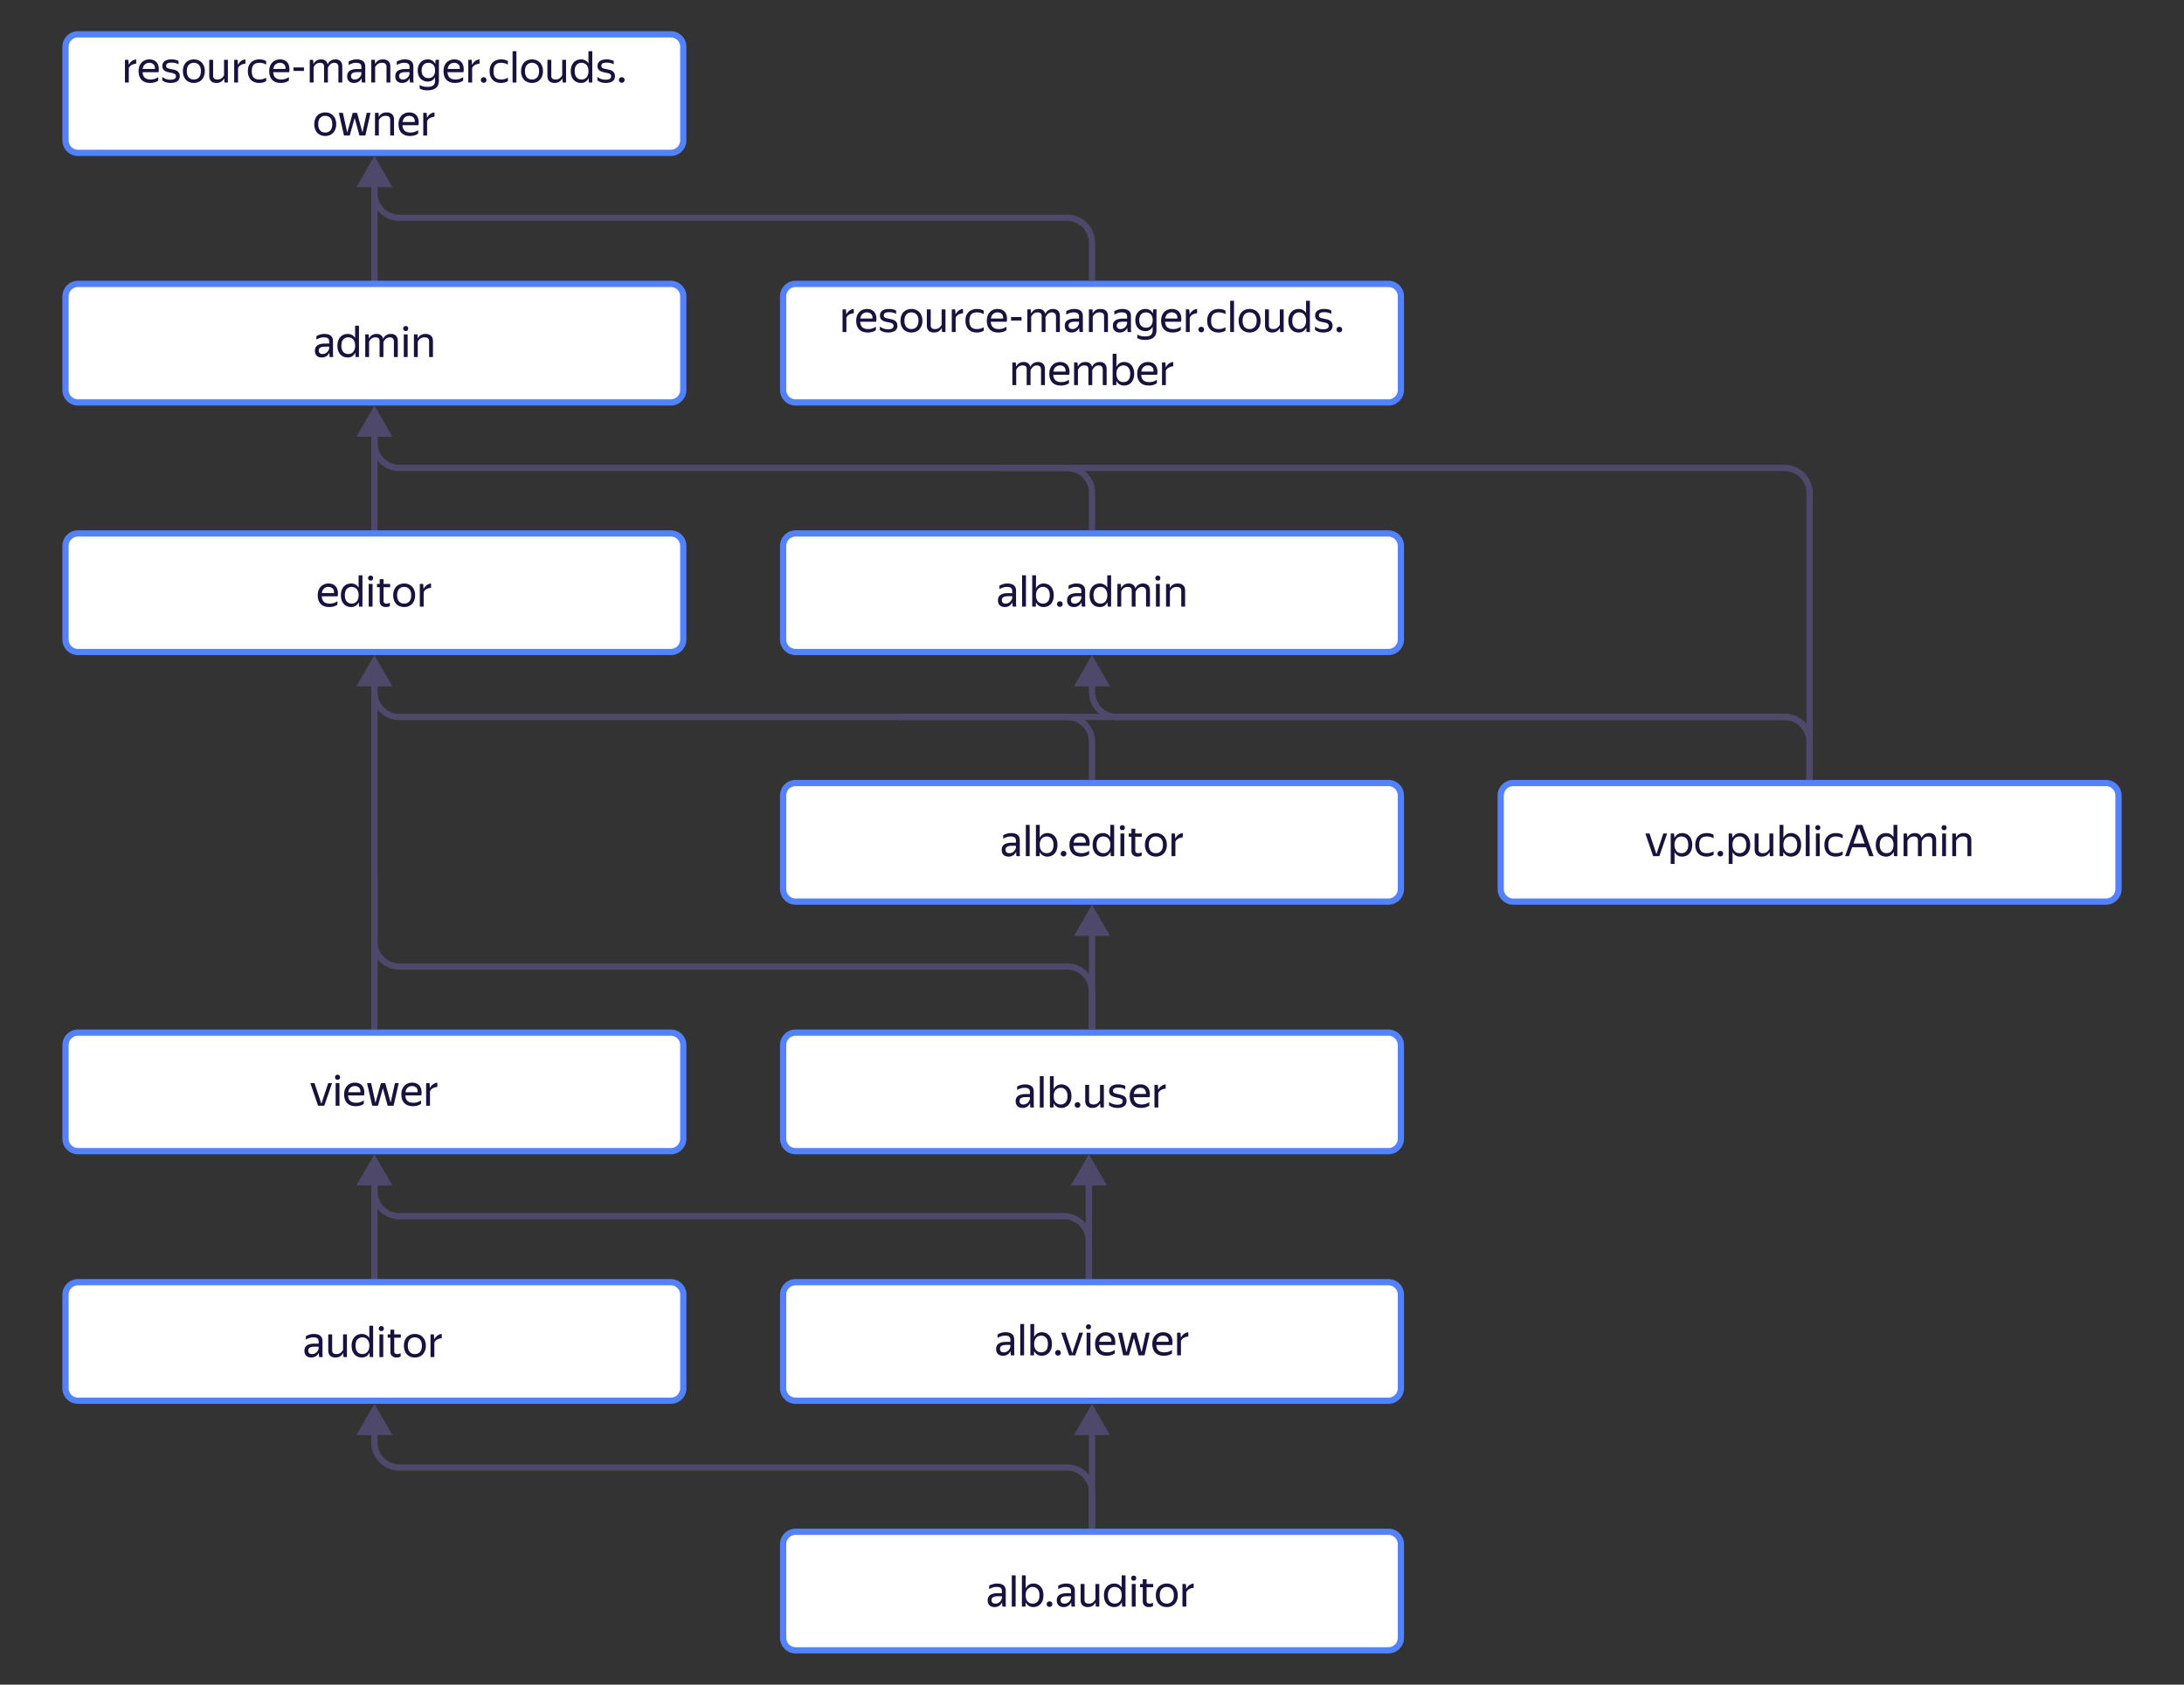 <svg xmlns="http://www.w3.org/2000/svg" width="700" height="540" fill="none" viewBox="0 0 700 540">
    <rect x="0" y="0" width="700" height="540" fill="#333333" stroke="none"/>
    <path fill="#4E496B" d="m120 370-5.774 10h11.548L120 370Zm-1 9v32h2v-32h-2Zm1-169-5.774 10h11.548L120 210Zm-1 9v111h2V219h-2Zm231 231-5.774 10h11.548L350 450Zm-1 9v32h2v-32h-2Zm0-89-5.774 10h11.548L349 370Zm-1 9v32h2v-32h-2Zm2-89-5.774 10h11.548L350 290Zm-1 9v32h2v-32h-2ZM120 130l-5.774 10h11.548L120 130Zm-1 9v32h2v-32h-2Zm1-89-5.774 10h11.548L120 50Zm-1 9v32h2V59h-2Z"/>
    <path fill="#fff" stroke="#5282FF" stroke-width="2" d="M445 411H255a4 4 0 0 0-4 4v30a4 4 0 0 0 4 4h190a4 4 0 0 0 4-4v-30a4 4 0 0 0-4-4Z"/>
    <path fill="#18123D" d="M323.894 433.058a4.228 4.228 0 0 1-.322.532 2.421 2.421 0 0 1-1.19.854c-.262.094-.57.14-.924.14-.654 0-1.181-.182-1.582-.546-.402-.373-.602-.905-.602-1.596 0-.793.275-1.376.826-1.75.56-.373 1.353-.56 2.38-.56h1.358v-.602c0-.504-.131-.863-.392-1.078-.262-.214-.71-.322-1.344-.322a3.642 3.642 0 0 0-1.274.224c-.402.14-.761.304-1.078.49v-1.106c.333-.19.685-.345 1.05-.462.473-.162.97-.243 1.47-.238.914 0 1.61.192 2.086.574.476.374.714.957.714 1.75v4.2c.009.103.014.21.014.322.009.112.018.22.028.322.009.094.018.173.028.238h-1.12a6.314 6.314 0 0 1-.084-.546 8.296 8.296 0 0 1-.028-.63l-.014-.21Zm-2.17.42c.382 0 .709-.079.98-.238.27-.158.49-.34.658-.546.151-.186.274-.394.364-.616.074-.205.112-.35.112-.434v-.532h-1.232c-.738 0-1.274.108-1.61.322-.327.206-.49.518-.49.938 0 .327.098.593.294.798.196.206.504.308.924.308Zm6.515-9.072v10.038h-1.232v-10.038h1.232Zm8.91 6.398c0 .644-.088 1.204-.266 1.68-.158.435-.4.835-.714 1.176a2.973 2.973 0 0 1-1.036.7c-.392.15-.802.224-1.232.224-.56 0-1.05-.13-1.47-.392a2.88 2.88 0 0 1-.98-1.12l-.042 1.372h-1.162v-10.038h1.232l-.028 4.186c.243-.476.57-.854.98-1.134.411-.28.92-.42 1.526-.42.42 0 .822.08 1.204.238.392.15.733.383 1.022.7.299.308.532.7.7 1.176.178.467.266 1.018.266 1.652Zm-3.43 2.674c.644 0 1.162-.219 1.554-.658.402-.448.602-1.12.602-2.016 0-.877-.2-1.54-.602-1.988-.392-.457-.91-.686-1.554-.686-.317 0-.616.056-.896.168-.27.112-.508.28-.714.504a2.456 2.456 0 0 0-.476.826 3.72 3.72 0 0 0-.168 1.176c0 .448.056.84.168 1.176.122.336.28.616.476.84.206.224.444.392.714.504.28.103.579.154.896.154Zm5.39 1.05c-.271 0-.49-.084-.658-.252a.887.887 0 0 1-.252-.63c0-.261.084-.476.252-.644.168-.168.387-.252.658-.252.261 0 .476.084.644.252a.864.864 0 0 1 .252.644.88.88 0 0 1-.252.63.864.864 0 0 1-.644.252Zm5.524-.084h-1.988l-2.492-7.266h1.33l2.212 6.608 2.198-6.608h1.232l-2.492 7.266Zm4.264-8.33c-.252 0-.453-.074-.602-.224a.794.794 0 0 1-.224-.574c0-.224.074-.415.224-.574.149-.158.35-.238.602-.238.242 0 .434.08.574.238.14.159.21.35.21.574 0 .224-.07.416-.21.574-.14.15-.332.224-.574.224Zm.602 1.064v7.266h-1.232v-7.266h1.232Zm7.79 6.65a4 4 0 0 1-.924.49 4.456 4.456 0 0 1-.728.182c-.3.059-.605.087-.91.084-1.223 0-2.151-.331-2.786-.994-.635-.662-.952-1.591-.952-2.786 0-.588.084-1.115.252-1.582.177-.466.42-.858.728-1.176a3.037 3.037 0 0 1 1.092-.742c.42-.177.877-.266 1.372-.266.523 0 .989.089 1.4.266.399.168.747.439 1.008.784.271.346.453.775.546 1.288.103.504.103 1.092 0 1.764h-5.124c.047.784.28 1.372.7 1.764.42.383 1.045.574 1.876.574.56 0 1.041-.079 1.442-.238a5.028 5.028 0 0 0 1.008-.518v1.106Zm-2.884-5.698c-.532 0-.989.164-1.372.49-.383.327-.625.822-.728 1.484h3.906c.037-.672-.117-1.166-.462-1.484-.345-.326-.793-.49-1.344-.49Zm12.436 6.314h-1.89l-1.54-5.614-1.582 5.614h-1.834l-1.652-7.266h1.302l1.386 6.342 1.764-6.342h1.386l1.722 6.272 1.372-6.272h1.218l-1.652 7.266Zm8.796-.616a4 4 0 0 1-.924.49 4.456 4.456 0 0 1-.728.182c-.3.059-.605.087-.91.084-1.223 0-2.152-.331-2.786-.994-.635-.662-.952-1.591-.952-2.786 0-.588.084-1.115.252-1.582.177-.466.42-.858.728-1.176a3.037 3.037 0 0 1 1.092-.742c.42-.177.877-.266 1.372-.266.522 0 .989.089 1.4.266.41.178.746.439 1.008.784.27.346.452.775.546 1.288.102.504.102 1.092 0 1.764h-5.124c.046.784.28 1.372.7 1.764.42.383 1.045.574 1.876.574.56 0 1.04-.079 1.442-.238a5.028 5.028 0 0 0 1.008-.518v1.106Zm-2.884-5.698c-.532 0-.99.164-1.372.49-.383.327-.626.822-.728 1.484h3.906c.037-.672-.117-1.166-.462-1.484-.346-.326-.794-.49-1.344-.49Zm8.123.28c-.498.04-.983.178-1.428.406-.42.215-.732.551-.938 1.008v4.62h-1.232v-7.266h1.078l.126 1.582h.028c.206-.429.5-.802.882-1.12.392-.326.887-.527 1.484-.602v1.372Z"/>
    <path fill="#fff" stroke="#5282FF" stroke-width="2" d="M215 331H25a4 4 0 0 0-4 4v30a4 4 0 0 0 4 4h190a4 4 0 0 0 4-4v-30a4 4 0 0 0-4-4Zm0 80H25a4 4 0 0 0-4 4v30a4 4 0 0 0 4 4h190a4 4 0 0 0 4-4v-30a4 4 0 0 0-4-4Z"/>
    <path fill="#18123D" d="M103.941 354.444h-1.988l-2.492-7.266h1.33l2.212 6.608 2.198-6.608h1.232l-2.492 7.266Zm4.264-8.33c-.252 0-.452-.074-.602-.224a.807.807 0 0 1-.224-.574.811.811 0 0 1 .224-.574c.15-.158.35-.238.602-.238.243 0 .434.08.574.238.14.159.21.35.21.574 0 .224-.07.416-.21.574-.14.15-.331.224-.574.224Zm.602 1.064v7.266h-1.232v-7.266h1.232Zm7.791 6.65a4 4 0 0 1-.924.49 4.456 4.456 0 0 1-.728.182c-.3.059-.605.087-.91.084-1.223 0-2.152-.331-2.786-.994-.635-.662-.952-1.591-.952-2.786 0-.588.084-1.115.252-1.582.177-.466.42-.858.728-1.176a3.037 3.037 0 0 1 1.092-.742c.42-.177.877-.266 1.372-.266.522 0 .989.089 1.4.266.41.178.746.439 1.008.784.27.346.452.775.546 1.288.102.504.102 1.092 0 1.764h-5.124c.046.784.28 1.372.7 1.764.42.383 1.045.574 1.876.574.56 0 1.04-.079 1.442-.238a5.028 5.028 0 0 0 1.008-.518v1.106Zm-2.884-5.698c-.532 0-.99.164-1.372.49-.383.327-.626.822-.728 1.484h3.906c.037-.672-.117-1.166-.462-1.484-.346-.326-.794-.49-1.344-.49Zm12.435 6.314h-1.89l-1.54-5.614-1.582 5.614h-1.834l-1.652-7.266h1.302l1.386 6.342 1.764-6.342h1.386l1.722 6.272 1.372-6.272h1.218l-1.652 7.266Zm8.796-.616a4.215 4.215 0 0 1-.924.49 4.456 4.456 0 0 1-.728.182c-.27.056-.574.084-.91.084-1.222 0-2.151-.331-2.786-.994-.634-.662-.952-1.591-.952-2.786 0-.588.084-1.115.252-1.582.178-.466.42-.858.728-1.176a3.037 3.037 0 0 1 1.092-.742c.435-.18.901-.27 1.372-.266.523 0 .99.089 1.4.266.399.168.747.439 1.008.784.271.346.453.775.546 1.288.103.504.103 1.092 0 1.764h-5.124c.047.784.28 1.372.7 1.764.42.383 1.046.574 1.876.574.56 0 1.041-.079 1.442-.238a4.95 4.95 0 0 0 1.008-.518v1.106Zm-2.884-5.698c-.532 0-.989.164-1.372.49-.382.327-.625.822-.728 1.484h3.906c.038-.672-.116-1.166-.462-1.484-.345-.326-.793-.49-1.344-.49Zm8.124.28c-.498.04-.983.178-1.428.406-.42.215-.733.551-.938 1.008v4.62h-1.232v-7.266h1.078l.126 1.582h.028c.205-.429.499-.802.882-1.12.392-.326.887-.527 1.484-.602v1.372Z"/>
    <path fill="#fff" stroke="#5282FF" stroke-width="2" d="M445 251H255a4 4 0 0 0-4 4v30a4 4 0 0 0 4 4h190a4 4 0 0 0 4-4v-30a4 4 0 0 0-4-4Z"/>
    <path fill="#18123D" d="M325.678 273.058a4.228 4.228 0 0 1-.322.532 2.421 2.421 0 0 1-1.19.854c-.298.099-.61.147-.924.14-.653 0-1.181-.182-1.582-.546-.401-.373-.602-.905-.602-1.596 0-.793.275-1.376.826-1.75.56-.373 1.353-.56 2.38-.56h1.358v-.602c0-.504-.131-.863-.392-1.078-.261-.214-.709-.322-1.344-.322a3.642 3.642 0 0 0-1.274.224c-.401.14-.761.304-1.078.49v-1.106c.333-.19.685-.345 1.05-.462.473-.162.97-.243 1.47-.238.915 0 1.61.192 2.086.574.476.374.714.957.714 1.75v4.2c.009.103.014.21.014.322l.028.322c.009.094.019.173.028.238h-1.12a6.314 6.314 0 0 1-.084-.546 8.296 8.296 0 0 1-.028-.63l-.014-.21Zm-2.17.42c.383 0 .709-.079.98-.238.271-.158.49-.34.658-.546.151-.186.274-.394.364-.616.075-.205.112-.35.112-.434v-.532h-1.232c-.737 0-1.274.108-1.61.322-.327.206-.49.518-.49.938 0 .327.098.593.294.798.196.206.504.308.924.308Zm6.515-9.072v10.038h-1.232v-10.038h1.232Zm8.91 6.398c0 .644-.088 1.204-.266 1.68-.158.435-.4.835-.714 1.176a2.973 2.973 0 0 1-1.036.7c-.392.15-.802.224-1.232.224-.56 0-1.05-.13-1.47-.392a2.88 2.88 0 0 1-.98-1.12l-.042 1.372h-1.162v-10.038h1.232l-.028 4.186c.243-.476.57-.854.98-1.134.411-.28.92-.42 1.526-.42.42 0 .822.08 1.204.238.392.15.733.383 1.022.7.299.308.532.7.7 1.176.178.467.266 1.018.266 1.652Zm-3.43 2.674c.644 0 1.162-.219 1.554-.658.402-.448.602-1.12.602-2.016 0-.877-.2-1.54-.602-1.988-.392-.457-.91-.686-1.554-.686-.317 0-.616.056-.896.168-.27.112-.508.28-.714.504a2.456 2.456 0 0 0-.476.826 3.72 3.72 0 0 0-.168 1.176c0 .448.056.84.168 1.176.122.336.28.616.476.84.206.224.444.392.714.504.28.103.579.154.896.154Zm5.39 1.05c-.271 0-.49-.084-.658-.252a.887.887 0 0 1-.252-.63c0-.261.084-.476.252-.644.168-.168.387-.252.658-.252.261 0 .476.084.644.252a.864.864 0 0 1 .252.644.88.88 0 0 1-.252.63.864.864 0 0 1-.644.252Zm8.186-.7a4 4 0 0 1-.924.49 4.456 4.456 0 0 1-.728.182c-.3.059-.605.087-.91.084-1.223 0-2.151-.331-2.786-.994-.635-.662-.952-1.591-.952-2.786 0-.588.084-1.115.252-1.582.177-.466.42-.858.728-1.176a3.037 3.037 0 0 1 1.092-.742c.42-.177.877-.266 1.372-.266.523 0 .989.089 1.4.266.399.168.747.439 1.008.784.271.346.453.775.546 1.288.103.504.103 1.092 0 1.764h-5.124c.047.784.28 1.372.7 1.764.42.383 1.045.574 1.876.574.56 0 1.041-.079 1.442-.238a5.001 5.001 0 0 0 1.008-.518v1.106Zm-2.884-5.698c-.532 0-.989.164-1.372.49-.383.327-.625.822-.728 1.484h3.906c.037-.672-.117-1.166-.462-1.484-.345-.326-.793-.49-1.344-.49Zm9.734 4.886a2.92 2.92 0 0 1-.938 1.148c-.402.28-.91.42-1.526.42-.439 0-.854-.074-1.246-.224a2.973 2.973 0 0 1-1.036-.7 3.498 3.498 0 0 1-.714-1.176c-.178-.476-.266-1.036-.266-1.68 0-.634.088-1.185.266-1.652.177-.476.415-.868.714-1.176.298-.317.644-.55 1.036-.7a3.418 3.418 0 0 1 1.26-.238c.55 0 1.026.117 1.428.35.401.224.723.546.966.966v-3.948h1.232v10.038h-1.078l-.098-1.428Zm-2.282.462c.317 0 .611-.051.882-.154.27-.112.504-.28.7-.504.205-.224.364-.504.476-.84.121-.336.182-.728.182-1.176 0-.448-.061-.84-.182-1.176a2.315 2.315 0 0 0-.476-.84 1.747 1.747 0 0 0-.7-.49 2.28 2.28 0 0 0-.882-.168c-.644 0-1.172.229-1.582.686-.402.448-.602 1.111-.602 1.988 0 .887.205 1.554.616 2.002.41.448.933.672 1.568.672Zm6.098-7.364c-.252 0-.452-.074-.602-.224a.807.807 0 0 1-.224-.574.811.811 0 0 1 .224-.574c.15-.158.35-.238.602-.238.243 0 .434.08.574.238.14.159.21.35.21.574 0 .224-.07.416-.21.574-.14.15-.331.224-.574.224Zm.602 1.064v7.266h-1.232v-7.266h1.232Zm5.565 7.112c-.15.084-.341.154-.574.21a3.193 3.193 0 0 1-.742.084c-.355 0-.658-.051-.91-.154a1.736 1.736 0 0 1-.602-.406 1.706 1.706 0 0 1-.35-.588 2.38 2.38 0 0 1-.098-.686v-4.522h-.868v-1.05h.868v-1.526h1.232v1.526h2.114v1.05h-2.114v4.368c0 .308.074.532.224.672.158.14.434.21.826.21.364 0 .695-.102.994-.308v1.12Zm4.553.294c-.495 0-.957-.084-1.386-.252a3.198 3.198 0 0 1-1.12-.728 3.534 3.534 0 0 1-.728-1.19c-.178-.466-.266-1.003-.266-1.61 0-.597.088-1.129.266-1.596.177-.476.42-.872.728-1.19.317-.317.69-.56 1.12-.728.442-.17.912-.256 1.386-.252.504 0 .97.084 1.4.252.429.168.798.411 1.106.728.317.318.564.714.742 1.19.186.467.28.999.28 1.596 0 .607-.094 1.144-.28 1.61a3.445 3.445 0 0 1-.742 1.19c-.308.318-.677.56-1.106.728-.43.168-.896.252-1.4.252Zm0-1.106c.326 0 .625-.051.896-.154.28-.112.522-.275.728-.49.205-.224.364-.504.476-.84.119-.385.176-.787.168-1.19 0-.457-.056-.854-.168-1.19a2.167 2.167 0 0 0-.476-.826c-.2-.22-.449-.388-.728-.49a2.312 2.312 0 0 0-.896-.168c-.327 0-.626.056-.896.168a1.854 1.854 0 0 0-.714.49c-.196.215-.35.49-.462.826a3.777 3.777 0 0 0-.168 1.19c0 .458.056.854.168 1.19.112.336.266.616.462.84.205.215.443.378.714.49.27.103.569.154.896.154Zm8.627-5.068c-.498.04-.983.178-1.428.406-.42.215-.732.551-.938 1.008v4.62h-1.232v-7.266h1.078l.126 1.582h.028c.206-.429.5-.802.882-1.12.392-.326.887-.527 1.484-.602v1.372Z"/>
    <path fill="#fff" stroke="#5282FF" stroke-width="2" d="M445 171H255a4 4 0 0 0-4 4v30a4 4 0 0 0 4 4h190a4 4 0 0 0 4-4v-30a4 4 0 0 0-4-4Z"/>
    <path fill="#18123D" d="M324.482 193.058a4.228 4.228 0 0 1-.322.532 2.421 2.421 0 0 1-1.19.854c-.262.094-.57.14-.924.14-.654 0-1.181-.182-1.582-.546-.402-.373-.602-.905-.602-1.596 0-.793.275-1.376.826-1.75.56-.373 1.353-.56 2.38-.56h1.358v-.602c0-.504-.131-.863-.392-1.078-.262-.214-.71-.322-1.344-.322a3.642 3.642 0 0 0-1.274.224c-.402.14-.761.304-1.078.49v-1.106c.333-.19.685-.345 1.05-.462.473-.162.97-.243 1.47-.238.914 0 1.61.192 2.086.574.476.374.714.957.714 1.75v4.2c.009.103.014.21.014.322.009.112.018.22.028.322.009.094.018.173.028.238h-1.12a6.314 6.314 0 0 1-.084-.546 8.296 8.296 0 0 1-.028-.63l-.014-.21Zm-2.17.42c.382 0 .709-.079.98-.238.27-.158.49-.34.658-.546.151-.186.274-.394.364-.616.074-.205.112-.35.112-.434v-.532h-1.232c-.738 0-1.274.108-1.61.322-.327.206-.49.518-.49.938 0 .327.098.593.294.798.196.206.504.308.924.308Zm6.515-9.072v10.038h-1.232v-10.038h1.232Zm8.91 6.398c0 .644-.089 1.204-.266 1.68-.158.435-.4.835-.714 1.176a2.987 2.987 0 0 1-1.036.7c-.392.15-.803.224-1.232.224-.56 0-1.05-.13-1.47-.392a2.857 2.857 0 0 1-.98-1.12l-.042 1.372h-1.162v-10.038h1.232l-.028 4.186c.225-.455.562-.846.98-1.134.411-.28.919-.42 1.526-.42.42 0 .821.08 1.204.238.392.15.733.383 1.022.7.299.308.532.7.7 1.176.177.467.266 1.018.266 1.652Zm-3.43 2.674c.644 0 1.162-.219 1.554-.658.401-.448.602-1.12.602-2.016 0-.877-.201-1.54-.602-1.988-.392-.457-.91-.686-1.554-.686-.317 0-.616.056-.896.168a1.994 1.994 0 0 0-.714.504c-.196.215-.355.49-.476.826a3.72 3.72 0 0 0-.168 1.176c0 .448.056.84.168 1.176.121.336.28.616.476.84.205.224.443.392.714.504.28.103.579.154.896.154Zm5.39 1.05c-.271 0-.49-.084-.658-.252a.887.887 0 0 1-.252-.63c0-.261.084-.476.252-.644.168-.168.387-.252.658-.252.261 0 .476.084.644.252a.864.864 0 0 1 .252.644.88.88 0 0 1-.252.63.864.864 0 0 1-.644.252Zm6.933-1.47a4.228 4.228 0 0 1-.322.532 2.421 2.421 0 0 1-1.19.854c-.298.099-.61.147-.924.14-.653 0-1.181-.182-1.582-.546-.401-.373-.602-.905-.602-1.596 0-.793.275-1.376.826-1.75.56-.373 1.353-.56 2.38-.56h1.358v-.602c0-.504-.131-.863-.392-1.078-.261-.214-.709-.322-1.344-.322a3.642 3.642 0 0 0-1.274.224c-.401.14-.761.304-1.078.49v-1.106c.333-.19.685-.345 1.05-.462.473-.162.97-.243 1.47-.238.915 0 1.61.192 2.086.574.476.374.714.957.714 1.75v4.2c.009.103.014.21.014.322l.028.322c.009.094.019.173.028.238h-1.12a6.314 6.314 0 0 1-.084-.546 8.296 8.296 0 0 1-.028-.63l-.014-.21Zm-2.17.42c.383 0 .709-.079.98-.238.271-.158.49-.34.658-.546.151-.186.274-.394.364-.616.075-.205.112-.35.112-.434v-.532h-1.232c-.737 0-1.274.108-1.61.322-.327.206-.49.518-.49.938 0 .327.098.593.294.798.196.206.504.308.924.308Zm10.491-.462a2.903 2.903 0 0 1-.938 1.148c-.401.28-.91.42-1.526.42-.438 0-.854-.074-1.246-.224a2.987 2.987 0 0 1-1.036-.7 3.514 3.514 0 0 1-.714-1.176c-.177-.476-.266-1.036-.266-1.68 0-.634.089-1.185.266-1.652.178-.476.416-.868.714-1.176.299-.317.644-.55 1.036-.7a3.418 3.418 0 0 1 1.26-.238c.551 0 1.027.117 1.428.35.402.224.724.546.966.966v-3.948h1.232v10.038h-1.078l-.098-1.428Zm-2.282.462c.318 0 .612-.051.882-.154.271-.112.504-.28.7-.504.217-.243.379-.529.476-.84.122-.336.182-.728.182-1.176 0-.448-.06-.84-.182-1.176a2.279 2.279 0 0 0-.476-.84 1.747 1.747 0 0 0-.7-.49 2.28 2.28 0 0 0-.882-.168c-.644 0-1.171.229-1.582.686-.401.448-.602 1.111-.602 1.988 0 .887.206 1.554.616 2.002.411.448.934.672 1.568.672Zm6.701.966h-1.232v-7.266h1.078l.126 1.302h.028c.196-.41.49-.751.882-1.022.392-.28.905-.42 1.54-.42.56 0 1.017.136 1.372.406.364.262.606.658.728 1.19.188-.473.515-.878.938-1.162.429-.289.947-.434 1.554-.434.672 0 1.204.192 1.596.574.392.374.588.952.588 1.736v5.096h-1.246v-4.942c0-.476-.117-.821-.35-1.036-.234-.224-.551-.336-.952-.336-.271 0-.509.042-.714.126a1.684 1.684 0 0 0-.546.322c-.159.14-.304.304-.434.49a6.119 6.119 0 0 0-.364.588v4.788h-1.232v-5.082c0-.466-.117-.788-.35-.966-.234-.177-.551-.266-.952-.266-.262 0-.495.033-.7.098a2 2 0 0 0-.56.28 2.22 2.22 0 0 0-.434.448 4.194 4.194 0 0 0-.364.56v4.928Zm11.757-8.33c-.252 0-.452-.074-.602-.224a.807.807 0 0 1-.224-.574.811.811 0 0 1 .224-.574c.15-.158.35-.238.602-.238.243 0 .434.08.574.238.14.159.21.35.21.574 0 .224-.07.416-.21.574-.14.15-.331.224-.574.224Zm.602 1.064v7.266h-1.232v-7.266h1.232Zm5.452.952c-.56 0-1.017.131-1.372.392a2.873 2.873 0 0 0-.84.98v4.942h-1.232v-7.266h1.162l.042 1.302h.028c.202-.427.523-.787.924-1.036.42-.27.952-.406 1.596-.406.719 0 1.288.192 1.708.574.43.374.644.952.644 1.736v5.096h-1.232v-4.97c0-.504-.126-.854-.378-1.05-.252-.196-.602-.294-1.05-.294Z"/>
    <path fill="#fff" stroke="#5282FF" stroke-width="2" d="M215 171H25a4 4 0 0 0-4 4v30a4 4 0 0 0 4 4h190a4 4 0 0 0 4-4v-30a4 4 0 0 0-4-4Z"/>
    <path fill="#18123D" d="M108.141 193.828a4.215 4.215 0 0 1-.924.49 4.456 4.456 0 0 1-.728.182c-.27.056-.574.084-.91.084-1.222 0-2.151-.331-2.786-.994-.634-.662-.952-1.591-.952-2.786 0-.588.084-1.115.252-1.582.178-.466.42-.858.728-1.176a3.037 3.037 0 0 1 1.092-.742c.435-.18.901-.27 1.372-.266.523 0 .99.089 1.4.266.399.168.747.439 1.008.784.271.346.453.775.546 1.288.103.504.103 1.092 0 1.764h-5.124c.047.784.28 1.372.7 1.764.42.383 1.046.574 1.876.574.56 0 1.041-.079 1.442-.238a4.95 4.95 0 0 0 1.008-.518v1.106Zm-2.884-5.698c-.532 0-.989.164-1.372.49-.382.327-.625.822-.728 1.484h3.906c.038-.672-.116-1.166-.462-1.484-.345-.326-.793-.49-1.344-.49Zm9.734 4.886a2.903 2.903 0 0 1-.938 1.148c-.401.28-.91.42-1.526.42-.438 0-.854-.074-1.246-.224a2.987 2.987 0 0 1-1.036-.7 3.514 3.514 0 0 1-.714-1.176c-.177-.476-.266-1.036-.266-1.68 0-.634.089-1.185.266-1.652.178-.476.416-.868.714-1.176.299-.317.644-.55 1.036-.7a3.418 3.418 0 0 1 1.26-.238c.551 0 1.027.117 1.428.35.402.224.724.546.966.966v-3.948h1.232v10.038h-1.078l-.098-1.428Zm-2.282.462c.318 0 .612-.051.882-.154.271-.112.504-.28.7-.504.217-.243.379-.529.476-.84.122-.336.182-.728.182-1.176 0-.448-.06-.84-.182-1.176a2.279 2.279 0 0 0-.476-.84 1.747 1.747 0 0 0-.7-.49 2.28 2.28 0 0 0-.882-.168c-.644 0-1.171.229-1.582.686-.401.448-.602 1.111-.602 1.988 0 .887.206 1.554.616 2.002.411.448.934.672 1.568.672Zm6.099-7.364c-.252 0-.453-.074-.602-.224a.807.807 0 0 1-.224-.574.811.811 0 0 1 .224-.574c.149-.158.35-.238.602-.238.243 0 .434.08.574.238.14.159.21.35.21.574 0 .224-.07.416-.21.574-.14.15-.331.224-.574.224Zm.602 1.064v7.266h-1.232v-7.266h1.232Zm5.564 7.112a2.26 2.26 0 0 1-.574.21 3.193 3.193 0 0 1-.742.084c-.355 0-.658-.051-.91-.154a1.75 1.75 0 0 1-.602-.406 1.725 1.725 0 0 1-.35-.588 2.452 2.452 0 0 1-.098-.686v-4.522h-.868v-1.05h.868v-1.526h1.232v1.526h2.114v1.05h-2.114v4.368c0 .308.075.532.224.672.159.14.434.21.826.21.364 0 .695-.102.994-.308v1.12Zm4.553.294c-.495 0-.957-.084-1.386-.252a3.226 3.226 0 0 1-1.12-.728 3.534 3.534 0 0 1-.728-1.19c-.177-.466-.266-1.003-.266-1.61 0-.597.089-1.129.266-1.596.177-.476.42-.872.728-1.19.317-.317.691-.56 1.12-.728.442-.17.912-.256 1.386-.252.504 0 .971.084 1.4.252.429.168.798.411 1.106.728.317.318.565.714.742 1.19.187.467.28.999.28 1.596 0 .607-.093 1.144-.28 1.61a3.421 3.421 0 0 1-.742 1.19c-.308.318-.677.56-1.106.728a3.808 3.808 0 0 1-1.4.252Zm0-1.106c.306.004.609-.048.896-.154.275-.109.524-.276.728-.49.205-.224.364-.504.476-.84.119-.385.176-.787.168-1.19 0-.457-.056-.854-.168-1.19a2.167 2.167 0 0 0-.476-.826 1.827 1.827 0 0 0-.728-.49 2.312 2.312 0 0 0-.896-.168c-.327 0-.625.056-.896.168a1.854 1.854 0 0 0-.714.49c-.196.215-.35.49-.462.826a3.777 3.777 0 0 0-.168 1.19c0 .458.056.854.168 1.19.112.336.266.616.462.84.205.215.443.378.714.49.287.106.59.158.896.154Zm8.628-5.068c-.498.04-.983.178-1.428.406-.42.215-.733.551-.938 1.008v4.62h-1.232v-7.266h1.078l.126 1.582h.028c.205-.429.499-.802.882-1.12.392-.326.886-.527 1.484-.602v1.372Z"/>
    <path fill="#fff" stroke="#5282FF" stroke-width="2" d="M445 91H255a4 4 0 0 0-4 4v30a4 4 0 0 0 4 4h190a4 4 0 0 0 4-4V95a4 4 0 0 0-4-4Z"/>
    <path fill="#18123D" d="M273.648 100.41c-.498.04-.983.178-1.428.406-.42.215-.733.551-.938 1.008v4.62h-1.232v-7.266h1.078l.126 1.582h.028c.208-.433.509-.816.882-1.12.392-.326.887-.527 1.484-.602v1.372Zm7.078 5.418a4.215 4.215 0 0 1-.924.49 4.456 4.456 0 0 1-.728.182c-.27.056-.574.084-.91.084-1.222 0-2.151-.331-2.786-.994-.634-.662-.952-1.591-.952-2.786 0-.588.084-1.115.252-1.582.178-.466.42-.858.728-1.176a3.034 3.034 0 0 1 1.092-.742 3.5 3.5 0 0 1 1.372-.266c.523 0 .99.09 1.4.267.411.177.747.438 1.008.783.271.346.453.775.546 1.288.103.504.103 1.092 0 1.764H275.7c.047.784.28 1.372.7 1.764.42.383 1.046.574 1.876.574.56 0 1.041-.079 1.442-.238a4.95 4.95 0 0 0 1.008-.518v1.106Zm-2.884-5.698c-.532 0-.989.164-1.372.49-.382.327-.625.822-.728 1.484h3.906c.038-.672-.116-1.166-.462-1.484-.345-.326-.793-.49-1.344-.49Zm6.85 6.454c-.382 0-.723-.032-1.022-.098a4.87 4.87 0 0 1-.77-.21 4.132 4.132 0 0 1-.546-.28 3.467 3.467 0 0 1-.35-.266v-1.106c.094.094.22.196.378.308.159.103.35.201.574.294.224.094.476.173.756.238.29.056.612.084.966.084.523 0 .938-.084 1.246-.252.308-.168.462-.452.462-.854 0-.214-.051-.387-.154-.518a.947.947 0 0 0-.392-.308 2.435 2.435 0 0 0-.588-.196 32.046 32.046 0 0 0-.686-.14 23.51 23.51 0 0 1-.91-.21 3.161 3.161 0 0 1-.812-.35 1.91 1.91 0 0 1-.588-.602c-.149-.252-.224-.578-.224-.98 0-.653.252-1.166.756-1.54.514-.373 1.228-.56 2.142-.56.514 0 .966.052 1.358.154.402.103.71.215.924.337v1.105a3.324 3.324 0 0 0-.91-.392c-.354-.112-.798-.168-1.33-.168-.55 0-.975.075-1.274.224-.289.15-.434.42-.434.812a.816.816 0 0 0 .126.476c.09.117.205.213.336.28.15.066.318.117.504.154.187.038.383.08.588.126.318.066.644.136.98.21.336.075.635.192.896.35.271.159.49.374.658.644.178.262.266.616.266 1.064 0 .42-.084.77-.252 1.05a1.914 1.914 0 0 1-.672.672c-.27.159-.583.271-.938.336-.345.075-.7.112-1.064.112Zm7.426 0c-.495 0-.957-.084-1.386-.252a3.226 3.226 0 0 1-1.12-.728 3.534 3.534 0 0 1-.728-1.19c-.177-.466-.266-1.003-.266-1.61 0-.597.089-1.129.266-1.596.177-.476.42-.872.728-1.19.317-.317.691-.56 1.12-.728.442-.17.912-.256 1.386-.252.504 0 .971.085 1.4.252.429.168.798.411 1.106.728.317.318.565.714.742 1.19.187.467.28.999.28 1.596 0 .607-.093 1.144-.28 1.61a3.421 3.421 0 0 1-.742 1.19c-.308.318-.677.56-1.106.728a3.808 3.808 0 0 1-1.4.252Zm0-1.106c.306.004.609-.048.896-.154.275-.109.524-.276.728-.49.205-.224.364-.504.476-.84.119-.385.176-.787.168-1.19 0-.457-.056-.854-.168-1.19a2.167 2.167 0 0 0-.476-.826 1.827 1.827 0 0 0-.728-.49 2.312 2.312 0 0 0-.896-.168c-.327 0-.625.056-.896.168a1.854 1.854 0 0 0-.714.49c-.196.215-.35.49-.462.826a3.777 3.777 0 0 0-.168 1.19c0 .458.056.854.168 1.19.112.336.266.616.462.84.205.215.443.378.714.49.287.106.59.158.896.154Zm9.692-.336c-.196.411-.5.756-.91 1.036-.402.271-.929.406-1.582.406-.672 0-1.218-.186-1.638-.56-.411-.382-.616-.97-.616-1.764v-5.082h1.246v5.082c0 .243.032.444.098.602.074.15.172.271.294.364.121.094.261.159.42.196.168.038.35.056.546.056.541 0 .975-.121 1.302-.364.326-.242.606-.574.84-.994v-4.942h1.232v7.266h-1.092l-.112-1.302h-.028Zm6.852-4.732c-.498.04-.983.178-1.428.406-.42.215-.733.551-.938 1.008v4.62h-1.232v-7.266h1.078l.126 1.582h.028c.208-.433.509-.816.882-1.12.392-.326.886-.527 1.484-.602v1.372Zm4.432 6.174c-.56 0-1.069-.084-1.526-.252a3.323 3.323 0 0 1-1.148-.742 3.279 3.279 0 0 1-.728-1.19c-.168-.466-.252-.998-.252-1.596 0-.588.084-1.115.252-1.582.161-.44.414-.841.742-1.176a3.069 3.069 0 0 1 1.162-.742 4.268 4.268 0 0 1 1.554-.266c.448 0 .859.052 1.232.154.373.094.681.234.924.42v1.106c-.309-.2-.65-.347-1.008-.434a4.18 4.18 0 0 0-1.134-.154c-.849 0-1.475.22-1.876.658-.392.439-.588 1.111-.588 2.016 0 .906.191 1.578.574 2.016.383.439.989.658 1.82.658.439 0 .84-.051 1.204-.154.35-.103.688-.243 1.008-.42v1.106a4.29 4.29 0 0 1-2.212.574Zm9.496-.756a4 4 0 0 1-.924.49 4.456 4.456 0 0 1-.728.182c-.3.059-.605.087-.91.084-1.223 0-2.152-.331-2.786-.994-.635-.662-.952-1.591-.952-2.786 0-.588.084-1.115.252-1.582.177-.466.42-.858.728-1.176a3.034 3.034 0 0 1 1.092-.742c.42-.177.877-.266 1.372-.266.522 0 .989.09 1.4.267.41.177.746.438 1.008.783.27.346.452.775.546 1.288.102.504.102 1.092 0 1.764h-5.124c.046.784.28 1.372.7 1.764.42.383 1.045.574 1.876.574.56 0 1.04-.079 1.442-.238a5.028 5.028 0 0 0 1.008-.518v1.106Zm-2.884-5.698c-.532 0-.99.164-1.372.49-.383.327-.626.822-.728 1.484h3.906c.037-.672-.117-1.166-.462-1.484-.346-.326-.794-.49-1.344-.49Zm4.358 1.484h3.36v1.12h-3.36v-1.12Zm6.444 4.83h-1.232v-7.266h1.078l.126 1.302h.028c.196-.41.49-.75.882-1.022.392-.28.906-.42 1.54-.42.56 0 1.018.136 1.372.407.364.26.607.657.728 1.189.206-.494.518-.882.938-1.162.43-.289.948-.433 1.554-.433.672 0 1.204.19 1.596.573.392.374.588.952.588 1.736v5.096h-1.246v-4.942c0-.476-.116-.821-.35-1.036-.233-.224-.55-.336-.952-.336-.27 0-.508.042-.714.126a1.684 1.684 0 0 0-.546.322c-.158.14-.303.304-.434.49-.13.187-.252.383-.364.588v4.788h-1.232v-5.082c0-.466-.116-.788-.35-.966-.233-.177-.55-.266-.952-.266-.261 0-.494.033-.7.098a2 2 0 0 0-.56.28 2.247 2.247 0 0 0-.434.448c-.13.168-.252.355-.364.56v4.928Zm15.384-1.386a4.228 4.228 0 0 1-.322.532 2.421 2.421 0 0 1-1.19.854c-.298.099-.61.147-.924.14-.653 0-1.181-.182-1.582-.546-.401-.373-.602-.905-.602-1.596 0-.793.275-1.376.826-1.75.56-.373 1.353-.56 2.38-.56h1.358v-.602c0-.504-.131-.863-.392-1.078-.261-.214-.709-.322-1.344-.322a3.642 3.642 0 0 0-1.274.224c-.401.14-.761.304-1.078.49v-1.105a5.448 5.448 0 0 1 1.05-.463c.473-.162.97-.243 1.47-.237.915 0 1.61.19 2.086.573.476.374.714.957.714 1.75v4.2c.009.103.014.21.014.322l.028.322c.009.094.019.173.028.238h-1.12a6.314 6.314 0 0 1-.084-.546 8.296 8.296 0 0 1-.028-.63l-.014-.21Zm-2.17.42c.383 0 .709-.079.98-.238.271-.158.49-.34.658-.546.151-.186.274-.394.364-.616.075-.205.112-.35.112-.434v-.532h-1.232c-.737 0-1.274.108-1.61.322-.327.206-.49.518-.49.938 0 .327.098.593.294.798.196.206.504.308.924.308Zm8.727-5.348c-.56 0-1.017.131-1.372.392a2.873 2.873 0 0 0-.84.98v4.942h-1.232v-7.266h1.162l.042 1.302h.028c.196-.42.504-.765.924-1.035.42-.271.952-.406 1.596-.406.719 0 1.288.19 1.708.573.429.374.644.952.644 1.736v5.096h-1.232v-4.97c0-.504-.126-.854-.378-1.05-.252-.196-.602-.294-1.05-.294Zm8.865 4.928a4.228 4.228 0 0 1-.322.532 2.421 2.421 0 0 1-1.19.854c-.262.094-.57.14-.924.14-.654 0-1.181-.182-1.582-.546-.402-.373-.602-.905-.602-1.596 0-.793.275-1.376.826-1.75.56-.373 1.353-.56 2.38-.56h1.358v-.602c0-.504-.131-.863-.392-1.078-.262-.214-.71-.322-1.344-.322a3.642 3.642 0 0 0-1.274.224c-.402.14-.761.304-1.078.49v-1.105a5.448 5.448 0 0 1 1.05-.463c.473-.162.97-.243 1.47-.237.914 0 1.61.19 2.086.573.476.374.714.957.714 1.75v4.2c.009.103.014.21.014.322.009.112.018.22.028.322.009.094.018.173.028.238h-1.12a6.314 6.314 0 0 1-.084-.546 8.296 8.296 0 0 1-.028-.63l-.014-.21Zm-2.17.42c.382 0 .709-.079.98-.238.27-.158.49-.34.658-.546.151-.186.274-.394.364-.616.074-.205.112-.35.112-.434v-.532h-1.232c-.738 0-1.274.108-1.61.322-.327.206-.49.518-.49.938 0 .327.098.593.294.798.196.206.504.308.924.308Zm11.527.35c0 .467-.07.892-.21 1.274a2.293 2.293 0 0 1-.644.994c-.289.271-.667.481-1.134.63-.457.15-1.013.224-1.666.224-.355 0-.667-.018-.938-.056a4.148 4.148 0 0 1-.714-.154 2.555 2.555 0 0 1-.504-.196 2.268 2.268 0 0 1-.35-.196v-1.106c.149.084.303.159.462.224.383.168.789.277 1.204.322.252.038.537.056.854.056.896 0 1.521-.168 1.876-.504.355-.336.532-.835.532-1.498v-1.12c-.215.43-.518.775-.91 1.036-.383.262-.859.392-1.428.392-.429 0-.84-.074-1.232-.224a3.03 3.03 0 0 1-1.022-.658 3.384 3.384 0 0 1-.7-1.106c-.168-.448-.252-.966-.252-1.554 0-.597.084-1.115.252-1.554a3.37 3.37 0 0 1 .7-1.12 2.928 2.928 0 0 1 1.036-.671c.392-.15.807-.225 1.246-.225.579 0 1.064.131 1.456.392.401.262.714.616.938 1.064l.014-.154c0-.168.009-.368.028-.602.019-.242.037-.429.056-.56h1.12a9.354 9.354 0 0 0-.056.56c-.009.243-.014.444-.014.602v5.488Zm-3.346-.784c.308 0 .588-.046.84-.14.257-.099.487-.258.672-.462.196-.205.345-.457.448-.756.118-.347.175-.712.168-1.078 0-.83-.205-1.451-.616-1.862-.401-.41-.91-.616-1.526-.616-.308 0-.597.052-.868.154-.261.103-.49.257-.686.462-.2.229-.352.495-.448.784a3.162 3.162 0 0 0-.168 1.078c0 .411.056.77.168 1.078.112.299.266.551.462.756.196.196.425.346.686.448.271.103.56.154.868.154Zm11.128.784a4 4 0 0 1-.924.49 4.456 4.456 0 0 1-.728.182c-.3.059-.605.087-.91.084-1.223 0-2.151-.331-2.786-.994-.635-.662-.952-1.591-.952-2.786 0-.588.084-1.115.252-1.582.177-.466.42-.858.728-1.176a3.034 3.034 0 0 1 1.092-.742c.42-.177.877-.266 1.372-.266a3.5 3.5 0 0 1 1.4.267c.411.177.747.438 1.008.783.271.346.453.775.546 1.288.103.504.103 1.092 0 1.764h-5.124c.047.784.28 1.372.7 1.764.42.383 1.045.574 1.876.574.56 0 1.041-.079 1.442-.238a5.028 5.028 0 0 0 1.008-.518v1.106Zm-2.884-5.698c-.532 0-.989.164-1.372.49-.383.327-.625.822-.728 1.484h3.906c.037-.672-.117-1.166-.462-1.484-.345-.326-.793-.49-1.344-.49Zm8.124.28c-.498.04-.983.178-1.428.406-.42.215-.733.551-.938 1.008v4.62h-1.232v-7.266h1.078l.126 1.582h.028c.208-.433.509-.816.882-1.12.392-.326.887-.527 1.484-.602v1.372Zm1.339 6.118c-.27 0-.49-.084-.658-.252a.887.887 0 0 1-.252-.63c0-.261.084-.476.252-.644.168-.168.388-.252.658-.252.262 0 .476.084.644.252a.864.864 0 0 1 .252.644.88.88 0 0 1-.252.63.872.872 0 0 1-.644.252Zm5.541.056c-.56 0-1.069-.084-1.526-.252a3.323 3.323 0 0 1-1.148-.742 3.249 3.249 0 0 1-.728-1.19c-.168-.466-.252-.998-.252-1.596 0-.588.084-1.115.252-1.582.177-.466.424-.858.742-1.176a3.064 3.064 0 0 1 1.162-.742 4.268 4.268 0 0 1 1.554-.266c.448 0 .858.052 1.232.154.373.094.681.234.924.42v1.106c-.309-.2-.65-.347-1.008-.434a4.18 4.18 0 0 0-1.134-.154c-.85 0-1.475.22-1.876.658-.392.439-.588 1.111-.588 2.016 0 .906.191 1.578.574 2.016.382.439.989.658 1.82.658.438 0 .84-.051 1.204-.154.35-.103.688-.243 1.008-.42v1.106a4.29 4.29 0 0 1-2.212.574Zm4.945-10.178v10.038h-1.232V96.406h1.232Zm4.99 10.178c-.494 0-.956-.084-1.386-.252a3.235 3.235 0 0 1-1.12-.728 3.56 3.56 0 0 1-.728-1.19c-.177-.466-.266-1.003-.266-1.61 0-.597.089-1.129.266-1.596.178-.476.42-.872.728-1.19.318-.317.691-.56 1.12-.728.43-.168.892-.252 1.386-.252.504 0 .971.085 1.4.252.43.168.798.411 1.106.728.318.318.565.714.742 1.19.187.467.28.999.28 1.596 0 .607-.093 1.144-.28 1.61a3.407 3.407 0 0 1-.742 1.19c-.308.318-.676.56-1.106.728a3.808 3.808 0 0 1-1.4.252Zm0-1.106c.327 0 .626-.051.896-.154.275-.109.524-.276.728-.49.217-.243.379-.529.476-.84.119-.385.176-.787.168-1.19 0-.457-.056-.854-.168-1.19a2.16 2.16 0 0 0-.476-.826 1.827 1.827 0 0 0-.728-.49 2.312 2.312 0 0 0-.896-.168c-.326 0-.625.056-.896.168-.27.103-.508.266-.714.49-.196.215-.35.49-.462.826a3.777 3.777 0 0 0-.168 1.19c0 .458.056.854.168 1.19.112.336.266.616.462.84.206.215.444.378.714.49.271.103.57.154.896.154Zm9.692-.336a2.602 2.602 0 0 1-.91 1.036c-.401.271-.928.406-1.582.406-.672 0-1.218-.186-1.638-.56-.41-.382-.616-.97-.616-1.764v-5.082h1.246v5.082c0 .243.033.444.098.602a1.02 1.02 0 0 0 .714.56c.168.038.35.056.546.056.542 0 .976-.121 1.302-.364.327-.242.607-.574.84-.994v-4.942h1.232v7.266h-1.092l-.112-1.302h-.028Zm8.462-.126a2.903 2.903 0 0 1-.938 1.148c-.401.28-.91.42-1.526.42-.438 0-.854-.074-1.246-.224a2.987 2.987 0 0 1-1.036-.7 3.514 3.514 0 0 1-.714-1.176c-.177-.476-.266-1.036-.266-1.68 0-.634.089-1.185.266-1.652.178-.476.416-.868.714-1.175a2.748 2.748 0 0 1 1.036-.7 3.4 3.4 0 0 1 1.26-.239c.551 0 1.027.117 1.428.35.402.224.724.546.966.966v-3.948h1.232v10.038h-1.078l-.098-1.428Zm-2.282.462c.318 0 .612-.051.882-.154.271-.112.504-.28.7-.504.217-.243.379-.529.476-.84.122-.336.182-.728.182-1.176 0-.448-.06-.84-.182-1.176a2.279 2.279 0 0 0-.476-.84 1.747 1.747 0 0 0-.7-.49 2.28 2.28 0 0 0-.882-.168c-.644 0-1.171.229-1.582.686-.401.448-.602 1.111-.602 1.988 0 .887.206 1.554.616 2.002.411.448.934.672 1.568.672Zm7.793 1.106c-.383 0-.724-.032-1.022-.098a4.765 4.765 0 0 1-.77-.21 4.015 4.015 0 0 1-.546-.28 3.467 3.467 0 0 1-.35-.266v-1.106c.093.094.219.196.378.308.158.103.35.201.574.294.224.094.476.173.756.238.289.056.611.084.966.084.522 0 .938-.084 1.246-.252.308-.168.462-.452.462-.854 0-.214-.052-.387-.154-.518a.947.947 0 0 0-.392-.308 2.435 2.435 0 0 0-.588-.196 39.669 39.669 0 0 0-.686-.14 23.51 23.51 0 0 1-.91-.21c-.299-.084-.57-.2-.812-.35a1.888 1.888 0 0 1-.588-.602c-.15-.252-.224-.578-.224-.98 0-.653.252-1.166.756-1.54.513-.373 1.227-.56 2.142-.56.513 0 .966.052 1.358.154.401.103.709.215.924.337v1.105a3.355 3.355 0 0 0-.91-.392c-.355-.112-.798-.168-1.33-.168-.551 0-.976.075-1.274.224-.29.15-.434.42-.434.812a.816.816 0 0 0 .126.476c.09.117.205.213.336.28.149.066.317.117.504.154.186.038.382.08.588.126.317.066.644.136.98.21.336.075.634.192.896.35.27.159.49.374.658.644.177.262.266.616.266 1.064 0 .42-.084.77-.252 1.05a1.93 1.93 0 0 1-.672.672c-.291.166-.608.28-.938.336-.346.075-.7.112-1.064.112Zm5.115-.056c-.27 0-.49-.084-.658-.252a.887.887 0 0 1-.252-.63c0-.261.084-.476.252-.644.168-.168.388-.252.658-.252.262 0 .476.084.644.252a.864.864 0 0 1 .252.644.88.88 0 0 1-.252.63.872.872 0 0 1-.644.252ZM325.71 123.444h-1.232v-7.266h1.078l.126 1.302h.028c.196-.41.49-.751.882-1.022.392-.28.905-.42 1.54-.42.56 0 1.017.136 1.372.406.364.262.606.658.728 1.19.188-.473.515-.878.938-1.162.429-.289.947-.434 1.554-.434.672 0 1.204.192 1.596.574.392.374.588.952.588 1.736v5.096h-1.246v-4.942c0-.476-.117-.821-.35-1.036-.234-.224-.551-.336-.952-.336-.271 0-.509.042-.714.126a1.684 1.684 0 0 0-.546.322c-.159.14-.304.304-.434.49a6.119 6.119 0 0 0-.364.588v4.788h-1.232v-5.082c0-.466-.117-.788-.35-.966-.234-.177-.551-.266-.952-.266-.262 0-.495.033-.7.098a2 2 0 0 0-.56.28 2.22 2.22 0 0 0-.434.448 4.194 4.194 0 0 0-.364.56v4.928Zm16.909-.616a4 4 0 0 1-.924.49 4.456 4.456 0 0 1-.728.182c-.3.059-.605.087-.91.084-1.223 0-2.151-.331-2.786-.994-.635-.662-.952-1.591-.952-2.786 0-.588.084-1.115.252-1.582.177-.466.42-.858.728-1.176a3.037 3.037 0 0 1 1.092-.742c.42-.177.877-.266 1.372-.266.523 0 .989.089 1.4.266.399.168.747.439 1.008.784.271.346.453.775.546 1.288.103.504.103 1.092 0 1.764h-5.124c.047.784.28 1.372.7 1.764.42.383 1.045.574 1.876.574.56 0 1.041-.079 1.442-.238a5.028 5.028 0 0 0 1.008-.518v1.106Zm-2.884-5.698c-.532 0-.989.164-1.372.49-.383.327-.625.822-.728 1.484h3.906c.037-.672-.117-1.166-.462-1.484-.345-.326-.793-.49-1.344-.49Zm5.758 6.314h-1.232v-7.266h1.078l.126 1.302h.028c.196-.41.49-.751.882-1.022.392-.28.905-.42 1.54-.42.56 0 1.017.136 1.372.406.364.262.607.658.728 1.19.188-.473.515-.878.938-1.162.429-.289.947-.434 1.554-.434.672 0 1.204.192 1.596.574.392.374.588.952.588 1.736v5.096h-1.246v-4.942c0-.476-.117-.821-.35-1.036-.233-.224-.551-.336-.952-.336-.271 0-.509.042-.714.126a1.684 1.684 0 0 0-.546.322c-.159.14-.303.304-.434.49a6.119 6.119 0 0 0-.364.588v4.788h-1.232v-5.082c0-.466-.117-.788-.35-.966-.233-.177-.551-.266-.952-.266-.261 0-.495.033-.7.098a2 2 0 0 0-.56.28 2.22 2.22 0 0 0-.434.448 4.194 4.194 0 0 0-.364.56v4.928Zm18.029-3.64c0 .644-.088 1.204-.266 1.68-.158.435-.4.835-.714 1.176a2.973 2.973 0 0 1-1.036.7c-.392.15-.802.224-1.232.224-.56 0-1.05-.13-1.47-.392a2.88 2.88 0 0 1-.98-1.12l-.042 1.372h-1.162v-10.038h1.232l-.028 4.186c.243-.476.57-.854.98-1.134.411-.28.92-.42 1.526-.42.42 0 .822.08 1.204.238.392.15.733.383 1.022.7.299.308.532.7.7 1.176.178.467.266 1.018.266 1.652Zm-3.43 2.674c.644 0 1.162-.219 1.554-.658.402-.448.602-1.12.602-2.016 0-.877-.2-1.54-.602-1.988-.392-.457-.91-.686-1.554-.686-.317 0-.616.056-.896.168-.27.112-.508.28-.714.504a2.456 2.456 0 0 0-.476.826 3.72 3.72 0 0 0-.168 1.176c0 .448.056.84.168 1.176.122.336.28.616.476.84.206.224.444.392.714.504.28.103.579.154.896.154Zm10.705.35a4 4 0 0 1-.924.49 4.456 4.456 0 0 1-.728.182c-.3.059-.605.087-.91.084-1.223 0-2.152-.331-2.786-.994-.635-.662-.952-1.591-.952-2.786 0-.588.084-1.115.252-1.582.177-.466.42-.858.728-1.176a3.037 3.037 0 0 1 1.092-.742c.42-.177.877-.266 1.372-.266.522 0 .989.089 1.4.266.41.178.746.439 1.008.784.27.346.452.775.546 1.288.102.504.102 1.092 0 1.764h-5.124c.046.784.28 1.372.7 1.764.42.383 1.045.574 1.876.574.56 0 1.04-.079 1.442-.238a5.028 5.028 0 0 0 1.008-.518v1.106Zm-2.884-5.698c-.532 0-.99.164-1.372.49-.383.327-.626.822-.728 1.484h3.906c.037-.672-.117-1.166-.462-1.484-.346-.326-.794-.49-1.344-.49Zm8.124.28c-.498.04-.983.178-1.428.406-.42.215-.733.551-.938 1.008v4.62h-1.232v-7.266h1.078l.126 1.582h.028c.205-.429.499-.802.882-1.12.392-.326.886-.527 1.484-.602v1.372Z"/>
    <path fill="#fff" stroke="#5282FF" stroke-width="2" d="M215 91H25a4 4 0 0 0-4 4v30a4 4 0 0 0 4 4h190a4 4 0 0 0 4-4V95a4 4 0 0 0-4-4Z"/>
    <path fill="#18123D" d="M105.556 113.058a4.228 4.228 0 0 1-.322.532 2.421 2.421 0 0 1-1.19.854c-.298.099-.61.147-.924.14-.653 0-1.181-.182-1.582-.546-.401-.373-.602-.905-.602-1.596 0-.793.275-1.376.826-1.75.56-.373 1.353-.56 2.38-.56h1.358v-.602c0-.504-.131-.863-.392-1.078-.261-.214-.709-.322-1.344-.322a3.642 3.642 0 0 0-1.274.224c-.401.14-.761.304-1.078.49v-1.106c.333-.19.685-.345 1.05-.462.473-.162.97-.243 1.47-.238.915 0 1.61.192 2.086.574.476.374.714.957.714 1.75v4.2c.009.103.014.21.014.322l.028.322c.009.094.019.173.028.238h-1.12a6.314 6.314 0 0 1-.084-.546 8.296 8.296 0 0 1-.028-.63l-.014-.21Zm-2.17.42c.383 0 .709-.079.98-.238.271-.158.49-.34.658-.546.151-.186.274-.394.364-.616.075-.205.112-.35.112-.434v-.532h-1.232c-.737 0-1.274.108-1.61.322-.327.206-.49.518-.49.938 0 .327.098.593.294.798.196.206.504.308.924.308Zm10.491-.462a2.92 2.92 0 0 1-.938 1.148c-.401.28-.91.42-1.526.42-.439 0-.854-.074-1.246-.224a2.987 2.987 0 0 1-1.036-.7 3.498 3.498 0 0 1-.714-1.176c-.177-.476-.266-1.036-.266-1.68 0-.634.089-1.185.266-1.652.177-.476.415-.868.714-1.176.299-.317.644-.55 1.036-.7a3.418 3.418 0 0 1 1.26-.238c.551 0 1.027.117 1.428.35.401.224.723.546.966.966v-3.948h1.232v10.038h-1.078l-.098-1.428Zm-2.282.462c.317 0 .611-.051.882-.154.271-.112.504-.28.7-.504.205-.224.364-.504.476-.84.121-.336.182-.728.182-1.176 0-.448-.061-.84-.182-1.176a2.315 2.315 0 0 0-.476-.84 1.747 1.747 0 0 0-.7-.49 2.28 2.28 0 0 0-.882-.168c-.644 0-1.171.229-1.582.686-.401.448-.602 1.111-.602 1.988 0 .887.205 1.554.616 2.002.411.448.933.672 1.568.672Zm6.701.966h-1.232v-7.266h1.078l.126 1.302h.028c.196-.41.49-.751.882-1.022.392-.28.905-.42 1.54-.42.56 0 1.017.136 1.372.406.364.262.606.658.728 1.19.188-.473.515-.878.938-1.162.429-.289.947-.434 1.554-.434.672 0 1.204.192 1.596.574.392.374.588.952.588 1.736v5.096h-1.246v-4.942c0-.476-.117-.821-.35-1.036-.234-.224-.551-.336-.952-.336-.271 0-.509.042-.714.126a1.684 1.684 0 0 0-.546.322c-.159.14-.304.304-.434.49a6.119 6.119 0 0 0-.364.588v4.788h-1.232v-5.082c0-.466-.117-.788-.35-.966-.234-.177-.551-.266-.952-.266-.262 0-.495.033-.7.098a2 2 0 0 0-.56.28 2.22 2.22 0 0 0-.434.448 4.194 4.194 0 0 0-.364.56v4.928Zm11.757-8.33c-.252 0-.453-.074-.602-.224a.807.807 0 0 1-.224-.574.811.811 0 0 1 .224-.574c.149-.158.35-.238.602-.238.243 0 .434.08.574.238.14.159.21.35.21.574 0 .224-.07.416-.21.574-.14.15-.331.224-.574.224Zm.602 1.064v7.266h-1.232v-7.266h1.232Zm5.452.952c-.56 0-1.017.131-1.372.392a2.873 2.873 0 0 0-.84.98v4.942h-1.232v-7.266h1.162l.042 1.302h.028c.202-.427.523-.787.924-1.036.42-.27.952-.406 1.596-.406.719 0 1.288.192 1.708.574.43.374.644.952.644 1.736v5.096h-1.232v-4.97c0-.504-.126-.854-.378-1.05-.252-.196-.602-.294-1.05-.294Z"/>
    <path fill="#fff" stroke="#5282FF" stroke-width="2" d="M215 11H25a4 4 0 0 0-4 4v30a4 4 0 0 0 4 4h190a4 4 0 0 0 4-4V15a4 4 0 0 0-4-4Z"/>
    <path fill="#18123D" d="M43.648 20.41c-.498.04-.984.178-1.428.407a2.02 2.02 0 0 0-.938 1.008v4.62H40.05v-7.267h1.078l.126 1.582h.028a3.3 3.3 0 0 1 .882-1.12c.392-.326.887-.527 1.484-.602v1.372Zm7.078 5.418a3.905 3.905 0 0 1-.924.491c-.237.08-.48.14-.728.181-.27.056-.574.084-.91.084-1.222 0-2.15-.33-2.786-.994-.634-.662-.952-1.59-.952-2.785 0-.588.084-1.116.252-1.582.178-.467.42-.86.728-1.176a3.027 3.027 0 0 1 1.092-.742 3.49 3.49 0 0 1 1.372-.267c.523 0 .99.09 1.4.267.411.177.747.438 1.008.784.271.345.453.774.546 1.288.103.504.103 1.091 0 1.764H45.7c.047.784.28 1.372.7 1.764.42.382 1.046.573 1.876.573.56 0 1.041-.079 1.442-.238a5.053 5.053 0 0 0 1.008-.517v1.105Zm-2.884-5.697c-.532 0-.989.163-1.372.49-.382.326-.625.82-.728 1.484h3.906c.038-.672-.116-1.167-.462-1.485-.345-.326-.793-.49-1.344-.49v.001Zm6.85 6.453a4.811 4.811 0 0 1-1.022-.098 4.804 4.804 0 0 1-.77-.21 4.2 4.2 0 0 1-.546-.28 3.691 3.691 0 0 1-.35-.265v-1.107c.094.094.22.197.378.309.159.102.35.2.574.294.224.093.476.172.756.238.319.059.642.087.966.084.523 0 .938-.084 1.246-.252.308-.169.462-.453.462-.855 0-.214-.051-.387-.154-.518a.934.934 0 0 0-.392-.308 2.41 2.41 0 0 0-.588-.195c-.228-.05-.457-.096-.686-.14a26.228 26.228 0 0 1-.91-.21 3.233 3.233 0 0 1-.812-.35 1.905 1.905 0 0 1-.588-.602c-.15-.253-.224-.58-.224-.98 0-.654.252-1.167.756-1.54.514-.374 1.228-.56 2.142-.56.514 0 .966.05 1.358.153.402.103.71.215.924.337v1.105a3.292 3.292 0 0 0-.91-.392c-.354-.111-.798-.168-1.33-.168-.55 0-.975.075-1.274.224-.29.15-.434.42-.434.813a.82.82 0 0 0 .126.476 1 1 0 0 0 .336.28c.15.065.318.116.504.153.187.038.383.08.588.127.318.065.644.135.98.21.336.074.635.19.896.35.27.158.49.373.658.643.178.262.266.616.266 1.064 0 .42-.084.77-.252 1.05a1.93 1.93 0 0 1-.672.673 2.87 2.87 0 0 1-.938.335c-.345.075-.7.112-1.064.112Zm7.426 0a3.771 3.771 0 0 1-1.386-.252 3.229 3.229 0 0 1-1.12-.727 3.549 3.549 0 0 1-.728-1.19c-.178-.467-.266-1.004-.266-1.61 0-.598.088-1.13.266-1.596a3.37 3.37 0 0 1 .728-1.19 3.21 3.21 0 0 1 1.12-.728 3.77 3.77 0 0 1 1.386-.253c.504 0 .97.084 1.4.253.43.168.798.41 1.106.727.317.318.565.715.742 1.19.186.467.28 1 .28 1.597 0 .606-.094 1.143-.28 1.61a3.437 3.437 0 0 1-.742 1.19 3.08 3.08 0 0 1-1.106.727c-.43.168-.896.252-1.4.252Zm0-1.105c.326 0 .625-.052.896-.154.28-.113.522-.276.728-.49a2.3 2.3 0 0 0 .476-.84 3.78 3.78 0 0 0 .168-1.19 3.77 3.77 0 0 0-.168-1.19 2.164 2.164 0 0 0-.476-.826 1.83 1.83 0 0 0-.728-.49 2.32 2.32 0 0 0-.896-.168 2.3 2.3 0 0 0-.896.168c-.27.102-.509.265-.714.49a2.27 2.27 0 0 0-.462.825c-.12.385-.176.787-.168 1.19 0 .458.056.855.168 1.19.112.337.266.616.462.84.205.215.443.378.714.49.27.103.57.155.896.155Zm9.692-.337c-.196.411-.5.756-.91 1.037-.402.27-.93.405-1.582.405-.672 0-1.218-.186-1.638-.56-.411-.382-.616-.97-.616-1.764v-5.082h1.246v5.082c0 .243.032.444.098.602a1.034 1.034 0 0 0 .714.56c.168.038.35.056.546.056.54 0 .975-.12 1.302-.364.348-.268.634-.607.84-.994v-4.942h1.232v7.267H71.95l-.112-1.303h-.028Zm6.852-4.732c-.498.04-.984.178-1.428.407a2.02 2.02 0 0 0-.938 1.008v4.62h-1.232v-7.267h1.078l.126 1.582h.028c.205-.429.499-.802.882-1.12.392-.326.886-.527 1.484-.602v1.372Zm4.432 6.174c-.56 0-1.069-.084-1.526-.252a3.341 3.341 0 0 1-1.148-.742 3.275 3.275 0 0 1-.728-1.19c-.168-.466-.252-.998-.252-1.595 0-.588.084-1.116.252-1.582.16-.44.414-.841.742-1.176a3.07 3.07 0 0 1 1.162-.742 4.27 4.27 0 0 1 1.554-.267c.448 0 .859.052 1.232.154.373.094.681.234.924.42v1.107c-.31-.2-.65-.347-1.008-.434a4.155 4.155 0 0 0-1.134-.154c-.85 0-1.475.219-1.876.657-.392.44-.588 1.111-.588 2.017 0 .905.191 1.577.574 2.015.383.44.99.659 1.82.659.439 0 .84-.052 1.204-.154.35-.102.689-.243 1.008-.42v1.105a4.29 4.29 0 0 1-2.212.574Zm9.496-.756a3.905 3.905 0 0 1-.924.491c-.237.08-.48.14-.728.181-.27.056-.574.084-.91.084-1.223 0-2.152-.33-2.786-.994-.635-.662-.952-1.59-.952-2.785 0-.588.084-1.116.252-1.582.177-.467.42-.86.728-1.176a3.027 3.027 0 0 1 1.092-.742 3.49 3.49 0 0 1 1.372-.267c.522 0 .99.09 1.4.267.41.177.746.438 1.008.784.27.345.452.774.546 1.288.102.504.102 1.091 0 1.764h-5.124c.046.784.28 1.372.7 1.764.42.382 1.045.573 1.876.573.56 0 1.04-.079 1.442-.238a5.053 5.053 0 0 0 1.008-.517v1.105Zm-2.884-5.697c-.532 0-.99.163-1.372.49-.383.326-.626.82-.728 1.484h3.906c.037-.672-.117-1.167-.462-1.485-.346-.326-.794-.49-1.344-.49v.001Zm4.358 1.483h3.36v1.12h-3.36v-1.12Zm6.444 4.83h-1.231V19.18h1.077l.126 1.302h.028a2.58 2.58 0 0 1 .882-1.023c.392-.28.906-.42 1.54-.42.56 0 1.018.136 1.372.407.364.26.607.657.728 1.19.206-.495.518-.883.938-1.163.43-.289.948-.434 1.554-.434.672 0 1.204.192 1.596.575.392.373.588.951.588 1.736v5.096h-1.246v-4.942c0-.477-.116-.822-.35-1.037-.233-.224-.55-.335-.952-.335-.27 0-.508.041-.714.125a1.69 1.69 0 0 0-.546.322 2.81 2.81 0 0 0-.434.49 6.6 6.6 0 0 0-.364.588v4.789h-1.232v-5.082c0-.467-.116-.79-.35-.966-.233-.178-.55-.266-.952-.266a2.29 2.29 0 0 0-.7.098c-.2.063-.389.157-.56.28a2.223 2.223 0 0 0-.434.447c-.13.169-.252.355-.364.56v4.929-.002Zm15.384-1.386a4.243 4.243 0 0 1-.322.532c-.3.4-.715.698-1.19.855-.261.093-.569.14-.924.14-.653 0-1.181-.183-1.582-.547-.401-.373-.602-.905-.602-1.596 0-.793.275-1.376.826-1.75.56-.373 1.353-.56 2.38-.56h1.358v-.602c0-.504-.131-.863-.392-1.078-.261-.214-.709-.322-1.344-.322a3.62 3.62 0 0 0-1.274.225c-.401.14-.761.303-1.078.49v-1.107c.333-.19.685-.346 1.05-.462.473-.163.97-.243 1.47-.238.915 0 1.61.192 2.086.575.476.373.714.956.714 1.75v4.199c.009.103.014.21.014.322l.028.322c.009.094.019.173.028.239h-1.12a6.319 6.319 0 0 1-.084-.547 8.28 8.28 0 0 1-.028-.63l-.014-.21Zm-2.17.42c.383 0 .709-.079.98-.238.271-.158.49-.34.658-.545.168-.215.289-.42.364-.617.075-.205.112-.35.112-.433v-.532h-1.232c-.737 0-1.274.107-1.61.322-.327.205-.49.518-.49.938 0 .326.098.592.294.797.196.206.504.308.924.308Zm8.727-5.348c-.56 0-1.017.131-1.372.393a2.868 2.868 0 0 0-.84.98v4.942h-1.232v-7.267h1.162l.042 1.302h.028c.196-.42.504-.765.924-1.035.42-.271.952-.407 1.596-.407.719 0 1.288.192 1.708.575.429.373.644.951.644 1.736v5.096h-1.232v-4.97c0-.505-.126-.855-.378-1.05-.252-.197-.602-.294-1.05-.294v-.001Zm8.865 4.928a4.272 4.272 0 0 1-.322.532 2.419 2.419 0 0 1-1.19.855c-.262.093-.57.14-.924.14-.654 0-1.181-.183-1.582-.547-.402-.373-.602-.905-.602-1.596 0-.793.275-1.376.826-1.75.56-.373 1.353-.56 2.38-.56h1.358v-.602c0-.504-.131-.863-.392-1.078-.262-.214-.71-.322-1.344-.322a3.62 3.62 0 0 0-1.274.225c-.402.14-.761.303-1.078.49v-1.107c.333-.19.685-.346 1.05-.462.473-.163.97-.243 1.47-.238.914 0 1.61.192 2.086.575.476.373.714.956.714 1.75v4.199c.009.103.014.21.014.322.009.113.018.22.028.322.009.094.018.173.028.239h-1.12a6.319 6.319 0 0 1-.084-.547 8.28 8.28 0 0 1-.028-.63l-.014-.21Zm-2.17.42c.382 0 .709-.079.98-.238.27-.158.49-.34.658-.545.168-.215.289-.42.364-.617.074-.205.112-.35.112-.433v-.532h-1.232c-.738 0-1.274.107-1.61.322-.327.205-.49.518-.49.938 0 .326.098.592.294.797.196.206.504.308.924.308Zm11.527.35c0 .467-.07.892-.21 1.274a2.296 2.296 0 0 1-.644.994c-.289.271-.667.481-1.134.63-.457.15-1.013.225-1.666.225-.355 0-.667-.02-.938-.056a4.315 4.315 0 0 1-.714-.154 2.609 2.609 0 0 1-.504-.197 2.349 2.349 0 0 1-.35-.195v-1.107c.149.084.303.16.462.224.168.075.35.14.546.197.196.055.415.098.658.125.252.038.537.056.854.056.896 0 1.521-.168 1.876-.504.355-.335.532-.835.532-1.497v-1.12a2.652 2.652 0 0 1-.91 1.036c-.383.26-.859.392-1.428.392a3.44 3.44 0 0 1-1.232-.224 3.056 3.056 0 0 1-1.022-.659 3.4 3.4 0 0 1-.7-1.105c-.168-.448-.252-.966-.252-1.555 0-.597.084-1.115.252-1.553a3.36 3.36 0 0 1 .7-1.12 2.927 2.927 0 0 1 1.036-.672c.392-.15.807-.225 1.246-.225.579 0 1.064.131 1.456.392.401.262.714.617.938 1.064l.014-.154c0-.168.009-.368.028-.602.019-.242.037-.429.056-.56h1.12a9.354 9.354 0 0 0-.056.56c-.009.243-.014.444-.014.602v5.488Zm-3.346-.784c.308 0 .588-.046.84-.14a1.76 1.76 0 0 0 .672-.462c.196-.205.345-.457.448-.756a3.16 3.16 0 0 0 .168-1.078c0-.83-.205-1.45-.616-1.861-.401-.411-.91-.616-1.526-.616a2.4 2.4 0 0 0-.868.154c-.261.102-.49.256-.686.462a2.27 2.27 0 0 0-.448.784 3.16 3.16 0 0 0-.168 1.078c0 .41.056.77.168 1.077.112.3.266.551.462.756.196.197.425.346.686.448.271.103.56.154.868.154Zm11.128.784a3.997 3.997 0 0 1-.924.49 4.67 4.67 0 0 1-.728.182c-.3.059-.605.087-.91.084-1.223 0-2.151-.33-2.786-.994-.635-.662-.952-1.59-.952-2.785 0-.588.084-1.116.252-1.582.177-.467.42-.86.728-1.176a3.029 3.029 0 0 1 1.092-.742c.42-.178.877-.267 1.372-.267a3.5 3.5 0 0 1 1.4.267 2.46 2.46 0 0 1 1.008.784c.271.345.453.774.546 1.288.103.504.103 1.091 0 1.764h-5.124c.047.784.28 1.372.7 1.764.42.382 1.045.573 1.876.573.56 0 1.041-.079 1.442-.238a5.093 5.093 0 0 0 1.008-.517v1.105Zm-2.884-5.697c-.532 0-.989.163-1.372.49-.383.326-.625.82-.728 1.484h3.906c.037-.672-.117-1.167-.462-1.485-.345-.326-.793-.49-1.344-.49v.001Zm8.124.28a3.78 3.78 0 0 0-1.428.405 2.02 2.02 0 0 0-.938 1.009v4.62h-1.232v-7.267h1.078l.126 1.582h.028c.205-.429.499-.802.882-1.12.392-.326.887-.527 1.484-.602v1.373Zm1.339 6.117c-.27 0-.49-.083-.658-.252a.888.888 0 0 1-.252-.63.87.87 0 0 1 .252-.643c.168-.169.388-.253.658-.253a.868.868 0 0 1 .896.896.899.899 0 0 1-.252.63.866.866 0 0 1-.644.252Zm5.541.056c-.56 0-1.069-.084-1.526-.252a3.332 3.332 0 0 1-1.148-.742 3.258 3.258 0 0 1-.728-1.19c-.168-.466-.252-.998-.252-1.595 0-.588.084-1.116.252-1.582a3.26 3.26 0 0 1 .742-1.176 3.059 3.059 0 0 1 1.162-.742 4.267 4.267 0 0 1 1.554-.267c.448 0 .858.052 1.232.154.373.094.681.234.924.42v1.107c-.309-.2-.65-.347-1.008-.434a4.156 4.156 0 0 0-1.134-.154c-.85 0-1.475.219-1.876.657-.392.44-.588 1.111-.588 2.017 0 .905.191 1.577.574 2.015.382.44.989.659 1.82.659.438 0 .84-.052 1.204-.154.35-.103.688-.243 1.008-.42v1.105a4.29 4.29 0 0 1-2.212.574Zm4.945-10.177v10.038h-1.232V16.407h1.232Zm4.99 10.177c-.494 0-.956-.084-1.386-.252a3.239 3.239 0 0 1-1.12-.727 3.56 3.56 0 0 1-.728-1.19c-.177-.467-.266-1.004-.266-1.61 0-.598.089-1.13.266-1.596.157-.443.405-.848.728-1.19.318-.318.691-.56 1.12-.728.43-.169.892-.253 1.386-.253.504 0 .971.084 1.4.253.43.168.798.41 1.106.727.318.318.565.715.742 1.19.187.467.28 1 .28 1.597 0 .606-.093 1.143-.28 1.61a3.412 3.412 0 0 1-.742 1.19c-.308.317-.676.56-1.106.727a3.81 3.81 0 0 1-1.4.252Zm0-1.105c.327 0 .626-.052.896-.154.28-.113.523-.276.728-.49.217-.243.379-.53.476-.84a3.78 3.78 0 0 0 .168-1.19 3.77 3.77 0 0 0-.168-1.19 2.159 2.159 0 0 0-.476-.826 1.823 1.823 0 0 0-.728-.49 2.317 2.317 0 0 0-.896-.168c-.326 0-.625.055-.896.168-.27.102-.508.265-.714.49a2.27 2.27 0 0 0-.462.825 3.777 3.777 0 0 0-.168 1.19c0 .458.056.855.168 1.19.112.337.266.616.462.84.206.215.444.378.714.49.271.103.57.155.896.155Zm9.692-.337a2.61 2.61 0 0 1-.91 1.037c-.401.27-.928.405-1.582.405-.672 0-1.218-.186-1.638-.56-.41-.382-.616-.97-.616-1.764v-5.082h1.246v5.082c0 .243.033.444.098.602.075.15.173.271.294.365.122.093.262.158.42.195.168.038.35.056.546.056.542 0 .976-.12 1.302-.364.348-.267.634-.606.84-.994v-4.942h1.232v7.267h-1.092l-.112-1.303h-.028Zm8.462-.125a2.904 2.904 0 0 1-.938 1.148c-.401.28-.91.42-1.526.42-.438 0-.854-.075-1.246-.225a2.991 2.991 0 0 1-1.036-.7 3.532 3.532 0 0 1-.714-1.175c-.177-.476-.266-1.037-.266-1.68 0-.635.089-1.186.266-1.652.178-.476.416-.868.714-1.176a2.748 2.748 0 0 1 1.036-.7 3.4 3.4 0 0 1 1.26-.239c.551 0 1.027.117 1.428.35.402.224.724.546.966.966v-3.947h1.232v10.038h-1.078l-.098-1.428Zm-2.282.462c.318 0 .612-.052.882-.154.271-.113.504-.28.7-.505.217-.243.379-.53.476-.84.122-.335.182-.727.182-1.175 0-.448-.06-.84-.182-1.177a2.281 2.281 0 0 0-.476-.84 1.732 1.732 0 0 0-.7-.49 2.28 2.28 0 0 0-.882-.167c-.644 0-1.171.228-1.582.686-.401.448-.602 1.11-.602 1.988 0 .886.206 1.553.616 2.002.411.448.934.672 1.568.672Zm7.793 1.105c-.383 0-.724-.032-1.022-.098a4.775 4.775 0 0 1-.77-.21 4.157 4.157 0 0 1-.546-.28 3.596 3.596 0 0 1-.35-.265v-1.107c.093.094.219.197.378.309.158.102.35.2.574.294.224.093.476.172.756.238.289.055.611.084.966.084.522 0 .938-.084 1.246-.252.308-.169.462-.453.462-.855 0-.214-.052-.387-.154-.518a.94.94 0 0 0-.392-.308 2.407 2.407 0 0 0-.588-.195 29.76 29.76 0 0 0-.686-.14 25.741 25.741 0 0 1-.91-.21 3.218 3.218 0 0 1-.812-.35 1.89 1.89 0 0 1-.588-.602c-.15-.253-.224-.58-.224-.98 0-.654.252-1.167.756-1.54.513-.374 1.227-.56 2.142-.56.513 0 .966.05 1.358.153.401.103.709.215.924.337v1.105a3.3 3.3 0 0 0-.91-.392c-.355-.111-.798-.168-1.33-.168-.551 0-.976.075-1.274.224-.29.15-.434.42-.434.813a.816.816 0 0 0 .126.476c.09.117.205.213.336.28.149.065.317.116.504.153.186.038.382.08.588.127.317.065.644.135.98.21a2.9 2.9 0 0 1 .896.35c.27.158.49.373.658.643.177.262.266.616.266 1.064 0 .42-.084.77-.252 1.05a1.924 1.924 0 0 1-.672.673c-.271.158-.584.27-.938.335-.35.075-.706.113-1.064.112Zm5.115-.055c-.27 0-.49-.084-.658-.253a.888.888 0 0 1-.252-.63.87.87 0 0 1 .252-.643c.168-.169.388-.253.658-.253a.868.868 0 0 1 .896.896.88.88 0 0 1-.252.63.866.866 0 0 1-.644.253Zm-95.054 17.055c-.495 0-.957-.084-1.386-.252a3.233 3.233 0 0 1-1.12-.727 3.539 3.539 0 0 1-.728-1.19c-.177-.467-.266-1.004-.266-1.61 0-.598.089-1.13.266-1.596.177-.477.42-.873.728-1.19.317-.318.691-.56 1.12-.728.442-.17.912-.256 1.386-.252.504 0 .971.084 1.4.252.429.168.798.41 1.106.728.317.317.565.714.742 1.19.187.466.28.998.28 1.595 0 .607-.093 1.144-.28 1.61a3.43 3.43 0 0 1-.742 1.19c-.308.318-.677.56-1.106.729a3.809 3.809 0 0 1-1.4.251Zm0-1.106c.327 0 .625-.05.896-.154.28-.111.523-.275.728-.49.205-.224.364-.504.476-.84a3.77 3.77 0 0 0 .168-1.19c0-.457-.056-.854-.168-1.19a2.172 2.172 0 0 0-.476-.825 1.823 1.823 0 0 0-.728-.49 2.322 2.322 0 0 0-.896-.169c-.327 0-.625.056-.896.168a1.842 1.842 0 0 0-.714.49 2.27 2.27 0 0 0-.462.827 3.777 3.777 0 0 0-.168 1.19c0 .457.056.853.168 1.19.112.336.266.616.462.84.205.214.443.377.714.49.271.102.569.153.896.153Zm12.871.966h-1.89l-1.54-5.614-1.582 5.614h-1.834l-1.652-7.266h1.302l1.386 6.343 1.764-6.343h1.386l1.722 6.273 1.372-6.273h1.218l-1.652 7.266Zm6.527-6.314c-.56 0-1.018.131-1.372.392a2.849 2.849 0 0 0-.84.98v4.942h-1.232v-7.266h1.162l.042 1.303h.028c.196-.42.504-.766.924-1.037.42-.27.952-.406 1.596-.406.718 0 1.288.192 1.708.575.429.373.644.952.644 1.736v5.096h-1.232v-4.97c0-.505-.126-.855-.378-1.05-.252-.197-.602-.295-1.05-.295Zm10.39 5.698a3.711 3.711 0 0 1-.378.238 4.5 4.5 0 0 1-.546.252c-.237.08-.481.142-.728.183-.27.056-.574.084-.91.084-1.222 0-2.151-.332-2.786-.995-.634-.662-.952-1.59-.952-2.786 0-.587.084-1.115.252-1.582.178-.466.42-.858.728-1.175a3.029 3.029 0 0 1 1.092-.742c.42-.178.878-.267 1.372-.267.523 0 .99.09 1.4.267a2.46 2.46 0 0 1 1.008.784c.271.345.453.774.546 1.288.103.503.103 1.091 0 1.764h-5.124c.047.784.28 1.372.7 1.764.42.382 1.046.573 1.876.573.56 0 1.041-.079 1.442-.238a5.028 5.028 0 0 0 1.008-.518v1.106Zm-2.884-5.698c-.532 0-.989.164-1.372.49-.382.327-.625.822-.728 1.485h3.906c.038-.672-.116-1.167-.462-1.484-.345-.327-.793-.491-1.344-.491Zm8.124.28c-.498.04-.984.178-1.428.407-.42.214-.732.55-.938 1.008v4.62h-1.232v-7.267h1.078l.126 1.583h.028c.206-.43.5-.803.882-1.12.392-.327.887-.528 1.484-.602v1.371Zm-37.077 396.204a4.24 4.24 0 0 1-.322.532 2.444 2.444 0 0 1-1.19.854c-.261.093-.569.14-.924.14-.653 0-1.18-.182-1.582-.546-.401-.373-.602-.905-.602-1.596 0-.793.275-1.377.826-1.75.56-.373 1.353-.56 2.38-.56h1.358v-.602c0-.504-.131-.863-.392-1.078-.261-.215-.709-.322-1.344-.322a3.63 3.63 0 0 0-1.274.224c-.401.14-.76.303-1.078.49v-1.106a5.4 5.4 0 0 1 1.05-.462 4.367 4.367 0 0 1 1.47-.238c.915 0 1.61.191 2.086.574.476.373.714.957.714 1.75v4.2c.009.103.014.21.014.322l.028.322c.009.093.019.173.028.238h-1.12a6.439 6.439 0 0 1-.084-.546 8.21 8.21 0 0 1-.028-.63l-.014-.21Zm-2.17.42c.383 0 .709-.079.98-.238.271-.159.49-.341.658-.546.168-.215.289-.42.364-.616.075-.205.112-.35.112-.434v-.532h-1.232c-.737 0-1.274.107-1.61.322-.327.205-.49.518-.49.938 0 .327.098.593.294.798.196.205.504.308.924.308Zm9.945-.336a2.6 2.6 0 0 1-.91 1.036c-.401.271-.929.406-1.582.406-.672 0-1.218-.187-1.638-.56-.411-.383-.616-.971-.616-1.764v-5.082h1.246v5.082c0 .243.033.443.098.602a1.041 1.041 0 0 0 .714.56c.168.037.35.056.546.056.541 0 .975-.121 1.302-.364.327-.243.607-.574.84-.994v-4.942h1.232V435H110.1l-.112-1.302h-.028Zm8.462-.126a2.916 2.916 0 0 1-.938 1.148c-.401.28-.91.42-1.526.42-.439 0-.854-.075-1.246-.224a3.002 3.002 0 0 1-1.036-.7 3.494 3.494 0 0 1-.714-1.176c-.177-.476-.266-1.036-.266-1.68 0-.635.089-1.185.266-1.652.177-.476.415-.868.714-1.176a2.76 2.76 0 0 1 1.036-.7 3.387 3.387 0 0 1 1.26-.238c.551 0 1.027.117 1.428.35.401.224.723.546.966.966v-3.948h1.232V435h-1.078l-.098-1.428Zm-2.282.462c.317 0 .611-.051.882-.154.271-.112.504-.28.7-.504.205-.224.364-.504.476-.84.121-.336.182-.728.182-1.176 0-.448-.061-.84-.182-1.176a2.305 2.305 0 0 0-.476-.84 1.739 1.739 0 0 0-.7-.49 2.287 2.287 0 0 0-.882-.168c-.644 0-1.171.229-1.582.686-.401.448-.602 1.111-.602 1.988 0 .887.205 1.554.616 2.002.411.448.933.672 1.568.672Zm6.099-7.364c-.252 0-.453-.075-.602-.224a.805.805 0 0 1-.224-.574c0-.224.074-.415.224-.574.149-.159.35-.238.602-.238.242 0 .434.079.574.238.14.159.21.35.21.574 0 .224-.07.415-.21.574-.14.149-.332.224-.574.224Zm.602 1.064V435h-1.232v-7.266h1.232Zm5.564 7.112c-.15.084-.341.154-.574.21a3.177 3.177 0 0 1-.742.084c-.355 0-.658-.051-.91-.154a1.75 1.75 0 0 1-.602-.406 1.705 1.705 0 0 1-.35-.588 2.416 2.416 0 0 1-.098-.686v-4.522h-.868v-1.05h.868v-1.526h1.232v1.526h2.114v1.05h-2.114v4.368c0 .308.074.532.224.672.158.14.434.21.826.21.364 0 .695-.103.994-.308v1.12Zm4.553.294c-.495 0-.957-.084-1.386-.252a3.224 3.224 0 0 1-1.12-.728 3.542 3.542 0 0 1-.728-1.19c-.178-.467-.266-1.003-.266-1.61 0-.597.088-1.129.266-1.596.177-.476.42-.873.728-1.19.317-.317.69-.56 1.12-.728a3.767 3.767 0 0 1 1.386-.252c.504 0 .97.084 1.4.252.429.168.798.411 1.106.728.317.317.564.714.742 1.19.186.467.28.999.28 1.596 0 .607-.094 1.143-.28 1.61a3.448 3.448 0 0 1-.742 1.19c-.308.317-.677.56-1.106.728-.43.168-.896.252-1.4.252Zm0-1.106c.326 0 .625-.051.896-.154.28-.112.522-.275.728-.49.205-.224.364-.504.476-.84.112-.336.168-.733.168-1.19 0-.457-.056-.854-.168-1.19a2.17 2.17 0 0 0-.476-.826 1.838 1.838 0 0 0-.728-.49 2.325 2.325 0 0 0-.896-.168c-.327 0-.626.056-.896.168a1.849 1.849 0 0 0-.714.49c-.196.215-.35.49-.462.826a3.775 3.775 0 0 0-.168 1.19c0 .457.056.854.168 1.19.112.336.266.616.462.84.205.215.443.378.714.49.27.103.569.154.896.154Zm8.627-5.068a3.795 3.795 0 0 0-1.428.406c-.42.215-.732.551-.938 1.008V435h-1.232v-7.266h1.078l.126 1.582h.028c.206-.429.5-.803.882-1.12.392-.327.887-.527 1.484-.602v1.372Z"/>
    <path fill="#fff" stroke="#5282FF" stroke-width="2" d="M445 491H255a4 4 0 0 0-4 4v30a4 4 0 0 0 4 4h190a4 4 0 0 0 4-4v-30a4 4 0 0 0-4-4Z"/>
    <path fill="#18123D" d="M319.387 508.686c-.775 0-1.559.238-2.352.714v-1.106a4.412 4.412 0 0 1 1.19-.504 4.82 4.82 0 0 1 1.33-.196c.915 0 1.61.191 2.086.574.476.383.714.966.714 1.75v3.906c0 .159.005.364.014.616.019.243.037.429.056.56h-1.12a6.439 6.439 0 0 1-.084-.546 8.21 8.21 0 0 1-.028-.63l-.014-.21a3.93 3.93 0 0 1-.462.7 2.344 2.344 0 0 1-.784.588c-.317.159-.714.238-1.19.238-.653 0-1.181-.187-1.582-.56-.401-.373-.602-.901-.602-1.582 0-.793.28-1.377.84-1.75.56-.373 1.349-.56 2.366-.56h1.358v-.602c0-.504-.131-.863-.392-1.078-.261-.215-.709-.322-1.344-.322Zm1.736 3.514v-.532h-1.232c-.737 0-1.274.107-1.61.322-.327.215-.49.527-.49.938 0 .327.098.593.294.798.205.205.513.308.924.308.383 0 .709-.075.98-.224.271-.159.49-.345.658-.56.168-.224.289-.434.364-.63.075-.196.112-.336.112-.42Zm3.169-7.238h1.232V515h-1.232v-10.038Zm3.24 0h1.232l-.028 4.186c.243-.467.57-.84.98-1.12.411-.289.92-.434 1.526-.434.57 0 1.092.14 1.568.42.486.271.878.686 1.176 1.246.299.551.448 1.251.448 2.1 0 .849-.154 1.554-.462 2.114-.298.56-.695.98-1.19 1.26a3.216 3.216 0 0 1-1.596.406c-.56 0-1.05-.135-1.47-.406a2.902 2.902 0 0 1-.98-1.106l-.042 1.372h-1.162v-10.038Zm5.628 6.398c0-.877-.2-1.54-.602-1.988-.401-.457-.919-.686-1.554-.686-.634 0-1.171.224-1.61.672-.429.439-.644 1.106-.644 2.002 0 .905.215 1.577.644 2.016a2.19 2.19 0 0 0 1.61.658c.635 0 1.153-.224 1.554-.672.402-.448.602-1.115.602-2.002Zm3.234 3.724a.92.92 0 0 1-.658-.252.884.884 0 0 1-.252-.63c0-.261.084-.476.252-.644a.92.92 0 0 1 .658-.252c.261 0 .476.084.644.252a.873.873 0 0 1 .252.644.884.884 0 0 1-.252.63.873.873 0 0 1-.644.252Zm5.141-6.398c-.774 0-1.558.238-2.352.714v-1.106a4.425 4.425 0 0 1 1.19-.504 4.825 4.825 0 0 1 1.33-.196c.915 0 1.61.191 2.086.574.476.383.714.966.714 1.75v3.906c0 .159.005.364.014.616.019.243.038.429.056.56h-1.12a6.439 6.439 0 0 1-.084-.546 8.754 8.754 0 0 1-.028-.63l-.014-.21a3.93 3.93 0 0 1-.462.7 2.344 2.344 0 0 1-.784.588c-.317.159-.714.238-1.19.238-.653 0-1.18-.187-1.582-.56-.401-.373-.602-.901-.602-1.582 0-.793.28-1.377.84-1.75.56-.373 1.349-.56 2.366-.56h1.358v-.602c0-.504-.13-.863-.392-1.078-.261-.215-.709-.322-1.344-.322Zm1.736 3.514v-.532h-1.232c-.737 0-1.274.107-1.61.322-.326.215-.49.527-.49.938 0 .327.098.593.294.798.206.205.514.308.924.308.383 0 .71-.075.98-.224.271-.159.49-.345.658-.56.168-.224.29-.434.364-.63.075-.196.112-.336.112-.42Zm7.832 1.498a2.64 2.64 0 0 1-.91 1.022c-.402.28-.929.42-1.582.42-.672 0-1.218-.191-1.638-.574-.411-.383-.616-.966-.616-1.75v-5.082h1.246v5.082c0 .476.13.798.392.966.261.168.583.252.966.252.541 0 .975-.121 1.302-.364.326-.243.606-.574.84-.994v-4.942h1.232V515h-1.092l-.112-1.302h-.028Zm2.736-2.338c0-.849.149-1.549.448-2.1.298-.56.695-.975 1.19-1.246.504-.28 1.05-.42 1.638-.42.55 0 1.026.117 1.428.35.401.224.723.546.966.966v-3.948h1.232V515h-1.078l-.098-1.428a2.873 2.873 0 0 1-.952 1.148c-.402.28-.906.42-1.512.42-.579 0-1.12-.135-1.624-.406-.495-.28-.892-.7-1.19-1.26-.299-.56-.448-1.265-.448-2.114Zm5.684 0c0-.905-.215-1.577-.644-2.016-.43-.439-.962-.658-1.596-.658-.635 0-1.158.229-1.568.686-.411.448-.616 1.111-.616 1.988 0 .887.205 1.554.616 2.002.41.448.933.672 1.568.672.634 0 1.166-.219 1.596-.658.429-.439.644-1.111.644-2.016Zm3.858-4.69c-.252 0-.453-.075-.602-.224a.81.81 0 0 1-.224-.574.81.81 0 0 1 .224-.574c.149-.159.35-.238.602-.238.243 0 .434.079.574.238.14.159.21.35.21.574 0 .224-.07.415-.21.574-.14.149-.331.224-.574.224Zm-.63 1.064h1.232V515h-1.232v-7.266Zm2.652 1.05v-1.05h.868v-1.526h1.232v1.526h2.114v1.05h-2.114v4.368c0 .308.08.532.238.672.159.14.43.21.812.21.364 0 .696-.103.994-.308v1.12a1.735 1.735 0 0 1-.588.21 3.222 3.222 0 0 1-.728.084c-.466 0-.844-.089-1.134-.266a1.588 1.588 0 0 1-.63-.686 2.071 2.071 0 0 1-.196-.882v-4.522h-.868Zm8.561 6.356c-.663 0-1.26-.145-1.792-.434a3.248 3.248 0 0 1-1.246-1.288c-.308-.569-.462-1.255-.462-2.058 0-.803.154-1.484.462-2.044.308-.56.723-.985 1.246-1.274a3.592 3.592 0 0 1 1.792-.448c.672 0 1.274.149 1.806.448.532.289.952.714 1.26 1.274.308.56.462 1.241.462 2.044 0 .803-.154 1.489-.462 2.058-.308.56-.728.989-1.26 1.288-.532.289-1.134.434-1.806.434Zm0-1.106c.653 0 1.194-.215 1.624-.644.429-.439.644-1.115.644-2.03 0-.915-.215-1.587-.644-2.016-.43-.439-.971-.658-1.624-.658-.644 0-1.181.219-1.61.658-.42.429-.63 1.101-.63 2.016s.21 1.591.63 2.03c.429.429.966.644 1.61.644Zm8.627-5.068c-.578.047-1.073.191-1.484.434a2.185 2.185 0 0 0-.882.98V515h-1.232v-7.266h1.078l.126 1.582h.028c.234-.485.551-.877.952-1.176a2.973 2.973 0 0 1 1.414-.546v1.372Z"/>
    <path fill="#fff" stroke="#5282FF" stroke-width="2" d="M445 331H255a4 4 0 0 0-4 4v30a4 4 0 0 0 4 4h190a4 4 0 0 0 4-4v-30a4 4 0 0 0-4-4Z"/>
    <path fill="#18123D" d="M328.363 348.686c-.775 0-1.559.238-2.352.714v-1.106a4.412 4.412 0 0 1 1.19-.504c.457-.131.9-.196 1.33-.196.914 0 1.61.191 2.086.574.476.383.714.966.714 1.75v3.906c0 .159.004.364.014.616.018.243.037.429.056.56h-1.12a6.439 6.439 0 0 1-.084-.546 8.21 8.21 0 0 1-.028-.63l-.014-.21a3.93 3.93 0 0 1-.462.7 2.354 2.354 0 0 1-.784.588c-.318.159-.714.238-1.19.238-.654 0-1.181-.187-1.582-.56-.402-.373-.602-.901-.602-1.582 0-.793.28-1.377.84-1.75.56-.373 1.348-.56 2.366-.56h1.358v-.602c0-.504-.131-.863-.392-1.078-.262-.215-.71-.322-1.344-.322Zm1.736 3.514v-.532h-1.232c-.738 0-1.274.107-1.61.322-.327.215-.49.527-.49.938 0 .327.098.593.294.798.205.205.513.308.924.308.382 0 .709-.075.98-.224.27-.159.49-.345.658-.56.168-.224.289-.434.364-.63.074-.196.112-.336.112-.42Zm3.169-7.238h1.232V355h-1.232v-10.038Zm3.24 0h1.232l-.028 4.186c.243-.467.569-.84.98-1.12.411-.289.919-.434 1.526-.434.569 0 1.092.14 1.568.42.485.271.877.686 1.176 1.246.299.551.448 1.251.448 2.1 0 .849-.154 1.554-.462 2.114-.299.56-.695.98-1.19 1.26a3.216 3.216 0 0 1-1.596.406c-.56 0-1.05-.135-1.47-.406a2.893 2.893 0 0 1-.98-1.106L337.67 355h-1.162v-10.038Zm5.628 6.398c0-.877-.201-1.54-.602-1.988-.401-.457-.919-.686-1.554-.686s-1.171.224-1.61.672c-.429.439-.644 1.106-.644 2.002 0 .905.215 1.577.644 2.016.439.439.975.658 1.61.658.635 0 1.153-.224 1.554-.672.401-.448.602-1.115.602-2.002Zm3.233 3.724a.922.922 0 0 1-.658-.252.884.884 0 0 1-.252-.63c0-.261.084-.476.252-.644a.922.922 0 0 1 .658-.252c.262 0 .476.084.644.252a.873.873 0 0 1 .252.644.884.884 0 0 1-.252.63.871.871 0 0 1-.644.252Zm7.203-1.386a2.633 2.633 0 0 1-.91 1.022c-.401.28-.928.42-1.582.42-.672 0-1.218-.191-1.638-.574-.41-.383-.616-.966-.616-1.75v-5.082h1.246v5.082c0 .476.131.798.392.966.262.168.584.252.966.252.542 0 .976-.121 1.302-.364.327-.243.607-.574.84-.994v-4.942h1.232V355h-1.092l-.112-1.302h-.028Zm5.578 1.442c-.532 0-1.04-.075-1.526-.224-.476-.159-.863-.369-1.162-.63v-1.106c.29.28.677.504 1.162.672.495.168.999.252 1.512.252 1.139 0 1.708-.369 1.708-1.106 0-.215-.051-.387-.154-.518-.093-.14-.27-.257-.532-.35-.261-.103-.639-.201-1.134-.294-.942-.187-1.6-.439-1.974-.756-.373-.327-.56-.789-.56-1.386 0-.663.257-1.176.77-1.54.514-.373 1.223-.56 2.128-.56.43 0 .85.047 1.26.14.42.084.761.201 1.022.35v1.106c-.541-.373-1.288-.56-2.24-.56-.588 0-1.022.084-1.302.252-.27.168-.406.429-.406.784 0 .187.042.341.126.462.084.121.252.229.504.322s.63.191 1.134.294c.644.131 1.153.289 1.526.476.383.177.654.406.812.686.168.28.252.635.252 1.064 0 .681-.256 1.213-.77 1.596-.513.383-1.232.574-2.156.574Zm7.664 0c-1.213 0-2.142-.331-2.786-.994-.635-.672-.952-1.601-.952-2.786 0-.793.149-1.47.448-2.03.299-.56.709-.989 1.232-1.288a3.49 3.49 0 0 1 1.764-.448c1.111 0 1.927.369 2.45 1.106.523.728.691 1.727.504 2.996h-5.124c.103 1.559.961 2.338 2.576 2.338.887 0 1.703-.252 2.45-.756v1.106a4.3 4.3 0 0 1-1.176.56c-.448.131-.91.196-1.386.196Zm-.322-6.454c-.532 0-.989.163-1.372.49-.383.327-.625.821-.728 1.484h3.906c.028-.625-.117-1.111-.434-1.456s-.775-.518-1.372-.518Zm8.124.28c-.579.047-1.074.191-1.484.434a2.174 2.174 0 0 0-.882.98V355h-1.232v-7.266h1.078l.126 1.582h.028c.233-.485.55-.877.952-1.176.41-.299.882-.481 1.414-.546v1.372Z"/>
    <path stroke="#4E496B" stroke-width="2" d="M350 330v-12.194a7.995 7.995 0 0 0-8-7.994H128a8 8 0 0 1-8-8V280m230-30v-12.194a7.995 7.995 0 0 0-8-7.994H128a8 8 0 0 1-8-8V215"/>
    <path fill="#4E496B" d="m350 210 5.774 10h-11.548L350 210Zm8 19.812v1-1Zm222 7.994h1-1ZM579 250v-12.194h2V250h-2Zm-7-19.188H358v-2h214v2Zm-223-9V219h2v2.812h-2Zm9 9a9 9 0 0 1-9-9h2a7 7 0 0 0 7 7v2Zm221 6.994a6.995 6.995 0 0 0-7-6.994v-2c4.97 0 9 4.023 9 8.994h-2Z"/>
    <path stroke="#4E496B" stroke-width="2" d="M580 250v-12.194a7.995 7.995 0 0 0-8-7.994H288M350 170v-12.002a7.999 7.999 0 0 0-8-7.998H128a8 8 0 0 1-8-8v-4m230-48V77.806a7.995 7.995 0 0 0-8-7.993H128a8 8 0 0 1-8-8V56"/>
    <path stroke="#4E496B" stroke-width="2" d="M580 251v-93.026c0-4.418-3.582-7.974-8-7.974H320"/>
    <path fill="#4E496B" d="m120 450 5.774 10h-11.548L120 450Zm8 20.406v1-1ZM349 490v-11.602h2V490h-2Zm-7-18.594H128v-2h214v2Zm-223-9V459h2v3.406h-2Zm9 9a9 9 0 0 1-9-9h2a7 7 0 0 0 7 7v2Zm221 6.992a6.994 6.994 0 0 0-7-6.992v-2c4.969 0 9 4.02 9 8.992h-2Z"/>
    <path stroke="#4E496B" stroke-width="2" d="M349 410v-12.16a7.995 7.995 0 0 0-8-7.994H128a8 8 0 0 1-8-8V374"/>
    <path fill="#fff" stroke="#5282FF" stroke-width="2" d="M675 251H485a4 4 0 0 0-4 4v30a4 4 0 0 0 4 4h190a4 4 0 0 0 4-4v-30a4 4 0 0 0-4-4Z"/>
    <path fill="#18123D" d="M531.846 274.444h-1.988l-2.492-7.266h1.33l2.212 6.608 2.198-6.608h1.232l-2.492 7.266Zm7.289.14c-.56 0-1.046-.13-1.456-.392a2.833 2.833 0 0 1-.966-1.078v3.808h-1.232v-9.744h1.078l.126 1.414c.242-.476.569-.854.98-1.134.41-.28.919-.42 1.526-.42.42 0 .821.08 1.204.238.392.15.732.383 1.022.7.298.308.532.7.7 1.176.177.467.266 1.018.266 1.652 0 .644-.089 1.204-.266 1.68a3.514 3.514 0 0 1-.714 1.176 2.987 2.987 0 0 1-1.036.7c-.392.15-.803.224-1.232.224Zm-.182-1.106c.644 0 1.162-.219 1.554-.658.401-.448.602-1.12.602-2.016 0-.877-.201-1.54-.602-1.988-.392-.457-.91-.686-1.554-.686-.318 0-.616.056-.896.168a1.994 1.994 0 0 0-.714.504c-.196.215-.355.49-.476.826a3.72 3.72 0 0 0-.168 1.176c0 .448.056.84.168 1.176.121.336.28.616.476.84.205.224.443.392.714.504.28.103.578.154.896.154Zm8.058 1.106c-.56 0-1.069-.084-1.526-.252a3.323 3.323 0 0 1-1.148-.742 3.265 3.265 0 0 1-.728-1.19c-.168-.466-.252-.998-.252-1.596 0-.588.084-1.115.252-1.582.161-.44.414-.841.742-1.176a3.076 3.076 0 0 1 1.162-.742 4.29 4.29 0 0 1 1.554-.266c.448 0 .859.052 1.232.154.373.094.681.234.924.42v1.106c-.309-.2-.65-.347-1.008-.434a4.18 4.18 0 0 0-1.134-.154c-.849 0-1.475.22-1.876.658-.392.439-.588 1.111-.588 2.016 0 .906.191 1.578.574 2.016.383.439.989.658 1.82.658.439 0 .84-.051 1.204-.154.35-.103.688-.243 1.008-.42v1.106a4.29 4.29 0 0 1-2.212.574Zm4.386-.056c-.271 0-.49-.084-.658-.252a.887.887 0 0 1-.252-.63c0-.261.084-.476.252-.644.168-.168.387-.252.658-.252.261 0 .476.084.644.252a.864.864 0 0 1 .252.644.88.88 0 0 1-.252.63.864.864 0 0 1-.644.252Zm6.331.056c-.56 0-1.045-.13-1.456-.392a2.85 2.85 0 0 1-.966-1.078v3.808h-1.232v-9.744h1.078l.126 1.414c.243-.476.57-.854.98-1.134.411-.28.92-.42 1.526-.42.42 0 .822.08 1.204.238.392.15.733.383 1.022.7.299.308.532.7.7 1.176.178.467.266 1.018.266 1.652 0 .644-.088 1.204-.266 1.68-.158.435-.4.835-.714 1.176a2.973 2.973 0 0 1-1.036.7c-.392.15-.802.224-1.232.224Zm-.182-1.106c.644 0 1.162-.219 1.554-.658.402-.448.602-1.12.602-2.016 0-.877-.2-1.54-.602-1.988-.392-.457-.91-.686-1.554-.686-.317 0-.616.056-.896.168-.27.112-.508.28-.714.504a2.456 2.456 0 0 0-.476.826 3.72 3.72 0 0 0-.168 1.176c0 .448.056.84.168 1.176.122.336.28.616.476.84.206.224.444.392.714.504.28.103.579.154.896.154Zm9.585-.336a2.602 2.602 0 0 1-.91 1.036c-.401.271-.929.406-1.582.406-.672 0-1.218-.186-1.638-.56-.411-.382-.616-.97-.616-1.764v-5.082h1.246v5.082c0 .243.033.444.098.602a1.02 1.02 0 0 0 .714.56c.168.038.35.056.546.056.541 0 .975-.121 1.302-.364.327-.242.607-.574.84-.994v-4.942h1.232v7.266h-1.092l-.112-1.302h-.028Zm10.156-2.338c0 .644-.089 1.204-.266 1.68-.158.435-.4.835-.714 1.176a2.987 2.987 0 0 1-1.036.7c-.392.15-.803.224-1.232.224-.56 0-1.05-.13-1.47-.392a2.864 2.864 0 0 1-.98-1.12l-.042 1.372h-1.162v-10.038h1.232l-.028 4.186c.225-.455.562-.846.98-1.134.411-.28.919-.42 1.526-.42.42 0 .821.08 1.204.238.392.15.733.383 1.022.7.299.308.532.7.7 1.176.177.467.266 1.018.266 1.652Zm-3.43 2.674c.644 0 1.162-.219 1.554-.658.401-.448.602-1.12.602-2.016 0-.877-.201-1.54-.602-1.988-.392-.457-.91-.686-1.554-.686-.317 0-.616.056-.896.168a1.994 1.994 0 0 0-.714.504c-.196.215-.355.49-.476.826a3.72 3.72 0 0 0-.168 1.176c0 .448.056.84.168 1.176.121.336.28.616.476.84.205.224.443.392.714.504.28.103.579.154.896.154Zm6.154-9.072v10.038h-1.232v-10.038h1.232Zm2.639 1.708c-.252 0-.453-.074-.602-.224a.794.794 0 0 1-.224-.574c0-.224.074-.415.224-.574.149-.158.35-.238.602-.238.242 0 .434.08.574.238.14.159.21.35.21.574 0 .224-.07.416-.21.574-.14.15-.332.224-.574.224Zm.602 1.064v7.266h-1.232v-7.266h1.232Zm5.144 7.406c-.56 0-1.069-.084-1.526-.252a3.323 3.323 0 0 1-1.148-.742 3.265 3.265 0 0 1-.728-1.19c-.168-.466-.252-.998-.252-1.596 0-.588.084-1.115.252-1.582.161-.44.414-.841.742-1.176a3.076 3.076 0 0 1 1.162-.742 4.29 4.29 0 0 1 1.554-.266c.448 0 .859.052 1.232.154.373.094.681.234.924.42v1.106c-.309-.2-.65-.347-1.008-.434a4.18 4.18 0 0 0-1.134-.154c-.849 0-1.475.22-1.876.658-.392.439-.588 1.111-.588 2.016 0 .906.191 1.578.574 2.016.383.439.989.658 1.82.658.439 0 .84-.051 1.204-.154.35-.103.688-.243 1.008-.42v1.106a4.29 4.29 0 0 1-2.212.574Zm6.555-10.178h1.96l3.598 10.038h-1.4l-1.036-2.87h-4.438l-1.022 2.87h-1.232l3.57-10.038Zm2.702 5.978-1.792-4.998-1.792 4.998h3.584Zm9.289 2.632a2.903 2.903 0 0 1-.938 1.148c-.401.28-.91.42-1.526.42-.438 0-.854-.074-1.246-.224a2.987 2.987 0 0 1-1.036-.7 3.514 3.514 0 0 1-.714-1.176c-.177-.476-.266-1.036-.266-1.68 0-.634.089-1.185.266-1.652.178-.476.416-.868.714-1.176.299-.317.644-.55 1.036-.7a3.418 3.418 0 0 1 1.26-.238c.551 0 1.027.117 1.428.35.402.224.724.546.966.966v-3.948h1.232v10.038h-1.078l-.098-1.428Zm-2.282.462c.318 0 .612-.051.882-.154.271-.112.504-.28.7-.504.217-.243.379-.529.476-.84.122-.336.182-.728.182-1.176 0-.448-.06-.84-.182-1.176a2.279 2.279 0 0 0-.476-.84 1.747 1.747 0 0 0-.7-.49 2.28 2.28 0 0 0-.882-.168c-.644 0-1.171.229-1.582.686-.401.448-.602 1.111-.602 1.988 0 .887.206 1.554.616 2.002.411.448.934.672 1.568.672Zm6.701.966h-1.232v-7.266h1.078l.126 1.302h.028c.196-.41.49-.751.882-1.022.392-.28.905-.42 1.54-.42.56 0 1.017.136 1.372.406.364.262.607.658.728 1.19.188-.473.515-.878.938-1.162.429-.289.947-.434 1.554-.434.672 0 1.204.192 1.596.574.392.374.588.952.588 1.736v5.096h-1.246v-4.942c0-.476-.117-.821-.35-1.036-.233-.224-.551-.336-.952-.336-.271 0-.509.042-.714.126a1.684 1.684 0 0 0-.546.322c-.159.14-.303.304-.434.49a6.119 6.119 0 0 0-.364.588v4.788h-1.232v-5.082c0-.466-.117-.788-.35-.966-.233-.177-.551-.266-.952-.266-.261 0-.495.033-.7.098a2 2 0 0 0-.56.28 2.22 2.22 0 0 0-.434.448 4.194 4.194 0 0 0-.364.56v4.928Zm11.757-8.33c-.252 0-.452-.074-.602-.224a.807.807 0 0 1-.224-.574.811.811 0 0 1 .224-.574c.15-.158.35-.238.602-.238.243 0 .434.08.574.238.14.159.21.35.21.574 0 .224-.07.416-.21.574-.14.15-.331.224-.574.224Zm.602 1.064v7.266h-1.232v-7.266h1.232Zm5.453.952c-.56 0-1.018.131-1.372.392a2.844 2.844 0 0 0-.84.98v4.942h-1.232v-7.266h1.162l.042 1.302h.028c.202-.427.523-.787.924-1.036.42-.27.952-.406 1.596-.406.718 0 1.288.192 1.708.574.429.374.644.952.644 1.736v5.096h-1.232v-4.97c0-.504-.126-.854-.378-1.05-.252-.196-.602-.294-1.05-.294Z"/>
</svg>
